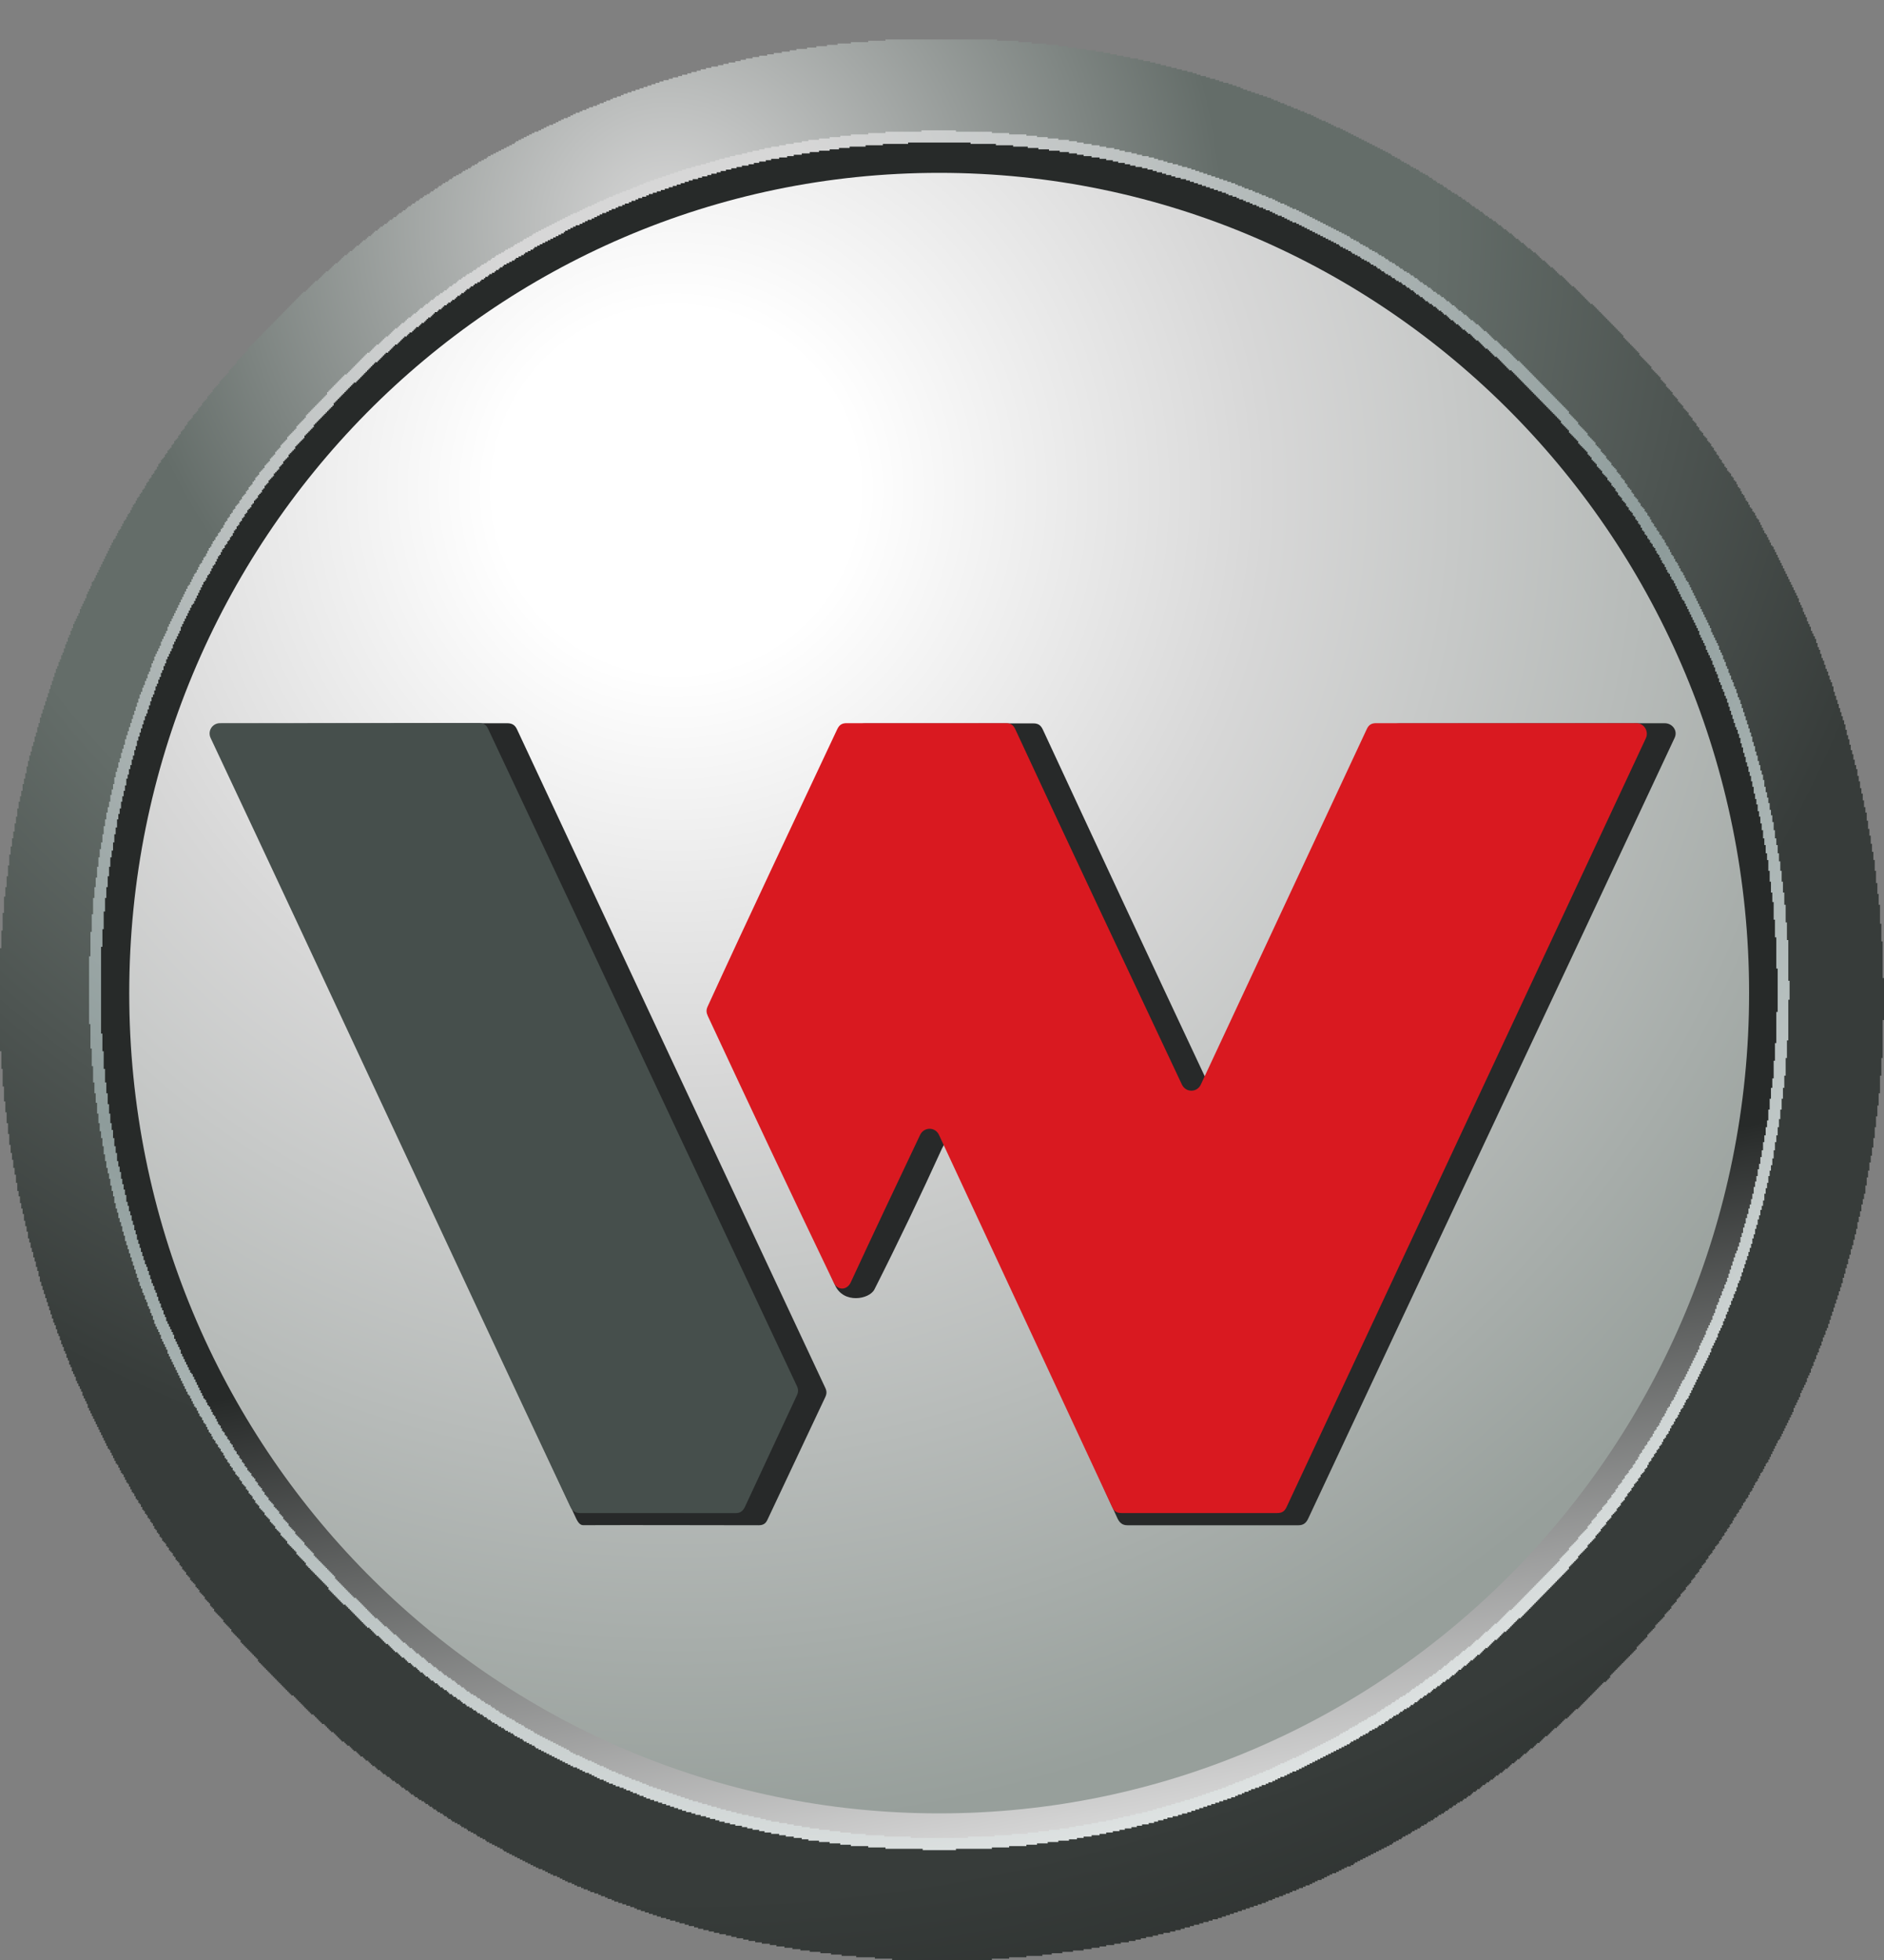 <svg width="25" height="26" viewBox="0 0 25 26" fill="none" xmlns="http://www.w3.org/2000/svg">
<rect x="0" y="0" width="25" height="26" fill="#808080" stroke="none"/>
<path d="M20.164 4.54C24.813 9.002 25.035 16.464 20.659 21.205C16.282 25.947 8.966 26.173 4.317 21.71C-0.333 17.247 -0.554 9.786 3.822 5.045C8.198 0.303 15.514 0.077 20.164 4.54Z" fill="url(#paint0_radial_12_190)"/>
<path d="M11.838 26V25.982H11.609V25.964H11.362V25.946H11.168V25.928H11.027V25.91H10.886V25.892H10.745V25.874H10.621V25.856H10.515V25.838H10.409V25.82H10.303V25.802H10.215V25.784H10.109V25.766H10.021V25.748H9.933V25.73H9.862V25.712H9.774V25.694H9.704V25.676H9.633V25.658H9.545V25.64H9.474V25.622H9.404V25.604H9.333V25.586H9.263V25.568H9.21V25.55H9.139V25.532H9.086V25.514H9.016V25.496H8.963V25.478H8.892V25.46H8.839V25.442H8.769V25.424H8.716V25.406H8.663V25.388H8.61V25.37H8.557V25.352H8.504V25.334H8.451V25.316H8.416V25.298H8.363V25.28H8.31V25.262H8.257V25.244H8.204V25.226H8.151V25.208H8.116V25.19H8.063V25.172H8.028V25.154H7.975V25.136H7.939V25.118H7.886V25.1H7.833V25.082H7.798V25.064H7.745V25.046H7.71V25.028H7.657V25.01H7.622V24.992H7.586V24.974H7.534V24.956H7.498V24.939H7.463V24.921H7.428V24.902H7.392V24.884H7.339V24.866H7.304V24.849H7.269V24.831H7.234V24.812H7.198V24.794H7.145V24.776H7.11V24.759H7.075V24.741H7.04V24.723H7.004V24.705H6.969V24.687H6.934V24.669H6.898V24.651H6.863V24.633H6.828V24.615H6.793V24.597H6.757V24.579H6.722V24.561H6.687V24.543H6.669V24.525H6.634V24.507H6.598V24.489H6.563V24.471H6.528V24.453H6.493V24.435H6.457V24.417H6.44V24.399H6.404V24.381H6.369V24.363H6.334V24.345H6.316V24.327H6.281V24.309H6.246V24.291H6.21V24.273H6.193V24.255H6.157V24.237H6.122V24.219H6.104V24.201H6.069V24.183H6.034V24.165H5.999V24.147H5.981V24.129H5.946V24.111H5.928V24.093H5.893V24.075H5.875V24.057H5.84V24.039H5.805V24.021H5.787V24.003H5.752V23.985H5.734V23.967H5.699V23.949H5.681V23.931H5.646V23.913H5.628V23.895H5.593V23.877H5.558V23.859H5.54V23.841H5.505V23.823H5.487V23.805H5.452V23.787H5.434V23.769H5.416V23.751H5.381V23.733H5.363V23.715H5.328V23.697H5.311V23.679H5.293V23.661H5.258V23.643H5.24V23.625H5.205V23.607H5.187V23.589H5.169V23.571H5.134V23.553H5.116V23.535H5.081V23.517H5.064V23.499H5.046V23.481H5.011V23.463H4.993V23.445H4.975V23.427H4.94V23.409H4.922V23.391H4.905V23.373H4.887V23.355H4.852V23.337H4.834V23.319H4.817V23.301H4.781V23.283H4.764V23.265H4.746V23.247H4.728V23.229H4.693V23.211H4.675V23.193H4.658V23.175H4.64V23.157H4.605V23.139H4.587V23.121H4.57V23.103H4.534V23.085H4.517V23.067H4.499V23.049H4.481V23.031H4.464V23.013H4.446V22.995H4.428V22.977H4.393V22.959H4.375V22.941H4.358V22.923H4.34V22.905H4.323V22.887H4.305V22.869H4.27V22.851H4.252V22.833H4.234V22.815H4.217V22.797H4.199V22.779H4.181V22.761H4.164V22.743H4.128V22.725H4.111V22.707H4.093V22.689H4.076V22.672H4.058V22.654H4.04V22.636H4.023V22.617H4.005V22.599H3.987V22.581H3.97V22.564H3.952V22.546H3.934V22.527H3.917V22.509H3.899V22.491H3.864V22.474H3.846V22.456H3.829V22.438H3.811V22.42H3.793V22.402H3.776V22.384H3.758V22.366H3.74V22.348H3.723V22.33H3.705V22.312H3.687V22.294H3.67V22.276H3.652V22.258H3.634V22.24H3.617V22.222H3.599V22.204H3.582V22.186H3.564V22.168H3.546V22.15H3.529V22.132H3.511V22.114H3.493V22.096H3.476V22.078H3.458V22.06H3.44V22.042H3.423V22.006H3.405V21.988H3.387V21.97H3.37V21.952H3.352V21.934H3.335V21.916H3.317V21.898H3.299V21.88H3.282V21.862H3.264V21.844H3.246V21.826H3.229V21.808H3.211V21.79H3.193V21.754H3.176V21.736H3.158V21.718H3.14V21.7H3.123V21.682H3.105V21.664H3.088V21.646H3.07V21.61H3.052V21.592H3.035V21.574H3.017V21.556H2.999V21.538H2.982V21.52H2.964V21.484H2.946V21.466H2.929V21.448H2.911V21.43H2.893V21.412H2.876V21.394H2.858V21.376H2.841V21.34H2.823V21.322H2.805V21.304H2.788V21.268H2.77V21.25H2.752V21.232H2.735V21.214H2.717V21.178H2.699V21.16H2.682V21.142H2.664V21.124H2.646V21.088H2.629V21.07H2.611V21.052H2.594V21.016H2.576V20.998H2.558V20.98H2.541V20.962H2.523V20.926H2.505V20.908H2.488V20.89H2.47V20.854H2.452V20.836H2.435V20.818H2.417V20.782H2.399V20.764H2.382V20.728H2.364V20.71H2.347V20.692H2.329V20.656H2.311V20.638H2.294V20.602H2.276V20.584H2.258V20.566H2.241V20.53H2.223V20.512H2.205V20.476H2.188V20.458H2.17V20.441H2.152V20.404H2.135V20.387H2.117V20.351H2.1V20.332H2.082V20.297H2.064V20.279H2.047V20.242H2.029V20.207H2.011V20.189H1.994V20.153H1.976V20.135H1.958V20.099H1.941V20.081H1.923V20.045H1.905V20.027H1.888V19.991H1.87V19.955H1.853V19.937H1.835V19.901H1.817V19.883H1.8V19.847H1.782V19.811H1.764V19.793H1.747V19.757H1.729V19.721H1.711V19.685H1.694V19.667H1.676V19.631H1.658V19.595H1.641V19.559H1.623V19.541H1.605V19.505H1.588V19.469H1.57V19.433H1.553V19.415H1.535V19.379H1.517V19.343H1.5V19.307H1.482V19.271H1.464V19.235H1.447V19.217H1.429V19.181H1.411V19.145H1.394V19.109H1.376V19.073H1.359V19.037H1.341V19.001H1.323V18.965H1.306V18.929H1.288V18.893H1.27V18.857H1.253V18.821H1.235V18.785H1.217V18.749H1.2V18.713H1.182V18.677H1.164V18.623H1.147V18.587H1.129V18.551H1.111V18.515H1.094V18.461H1.076V18.425H1.059V18.389H1.041V18.353H1.023V18.317H1.006V18.263H0.988V18.227H0.97V18.191H0.953V18.137H0.935V18.102H0.917V18.047H0.9V18.012H0.882V17.957H0.865V17.922H0.847V17.868H0.829V17.832H0.812V17.778H0.794V17.724H0.776V17.688H0.759V17.634H0.741V17.58H0.723V17.544H0.706V17.49H0.688V17.436H0.67V17.382H0.653V17.328H0.635V17.274H0.618V17.22H0.6V17.166H0.582V17.112H0.565V17.058H0.547V17.004H0.529V16.932H0.512V16.86H0.494V16.806H0.476V16.734H0.459V16.68H0.441V16.608H0.423V16.554H0.406V16.482H0.388V16.428H0.371V16.338H0.353V16.266H0.335V16.194H0.318V16.104H0.3V16.032H0.282V15.96H0.265V15.87H0.247V15.799H0.229V15.691H0.212V15.583H0.194V15.493H0.176V15.385H0.159V15.295H0.141V15.187H0.123V15.043H0.106V14.899H0.088V14.755H0.071V14.611H0.053V14.413H0.035V14.179H0.018V13.945H0V12.578H0.018V12.344H0.035V12.11H0.053V11.894H0.071V11.768H0.088V11.624H0.106V11.48H0.123V11.336H0.141V11.229H0.159V11.121H0.176V11.031H0.194V10.923H0.212V10.833H0.229V10.725H0.247V10.635H0.265V10.563H0.282V10.491H0.3V10.401H0.318V10.329H0.335V10.257H0.353V10.167H0.371V10.095H0.388V10.023H0.406V9.969H0.423V9.897H0.441V9.843H0.459V9.771H0.476V9.717H0.494V9.645H0.512V9.591H0.529V9.519H0.547V9.465H0.565V9.411H0.582V9.357H0.6V9.303H0.618V9.249H0.635V9.195H0.653V9.141H0.67V9.087H0.688V9.033H0.706V8.98H0.723V8.926H0.741V8.872H0.759V8.836H0.776V8.782H0.794V8.746H0.812V8.692H0.829V8.656H0.847V8.602H0.865V8.548H0.882V8.512H0.9V8.458H0.917V8.422H0.935V8.368H0.953V8.332H0.97V8.278H0.988V8.242H1.006V8.206H1.023V8.17H1.041V8.134H1.059V8.08H1.076V8.044H1.094V8.008H1.111V7.972H1.129V7.936H1.147V7.882H1.164V7.846H1.182V7.81H1.2V7.774H1.217V7.72H1.235V7.702H1.253V7.666H1.27V7.63H1.288V7.594H1.306V7.558H1.323V7.522H1.341V7.486H1.359V7.45H1.376V7.414H1.394V7.378H1.411V7.342H1.429V7.306H1.447V7.27H1.464V7.234H1.482V7.198H1.5V7.162H1.517V7.144H1.535V7.108H1.553V7.072H1.57V7.036H1.588V7.018H1.605V6.982H1.623V6.946H1.641V6.91H1.658V6.892H1.676V6.856H1.694V6.82H1.711V6.802H1.729V6.766H1.747V6.731H1.764V6.695H1.782V6.677H1.8V6.641H1.817V6.605H1.835V6.587H1.853V6.551H1.87V6.533H1.888V6.497H1.905V6.479H1.923V6.443H1.941V6.407H1.958V6.389H1.976V6.353H1.994V6.335H2.011V6.299H2.029V6.281H2.047V6.245H2.064V6.227H2.082V6.191H2.1V6.155H2.117V6.137H2.135V6.101H2.152V6.083H2.17V6.065H2.188V6.029H2.205V6.011H2.223V5.975H2.241V5.957H2.258V5.939H2.276V5.903H2.294V5.885H2.311V5.849H2.329V5.831H2.347V5.813H2.364V5.777H2.382V5.759H2.399V5.723H2.417V5.705H2.435V5.687H2.452V5.651H2.47V5.633H2.488V5.597H2.505V5.579H2.523V5.561H2.541V5.543H2.558V5.507H2.576V5.489H2.594V5.471H2.611V5.453H2.629V5.417H2.646V5.399H2.664V5.381H2.682V5.345H2.699V5.327H2.717V5.309H2.735V5.291H2.752V5.255H2.77V5.237H2.788V5.219H2.805V5.201H2.823V5.165H2.841V5.147H2.858V5.129H2.876V5.111H2.893V5.093H2.911V5.057H2.929V5.039H2.946V5.021H2.964V5.003H2.982V4.985H2.999V4.967H3.017V4.949H3.035V4.913H3.052V4.895H3.07V4.877H3.088V4.859H3.105V4.841H3.123V4.823H3.14V4.787H3.158V4.769H3.176V4.751H3.193V4.733H3.211V4.715H3.229V4.697H3.246V4.679H3.264V4.661H3.282V4.625H3.299V4.607H3.317V4.589H3.335V4.571H3.352V4.553H3.37V4.535H3.387V4.517H3.405V4.499H3.423V4.481H3.44V4.463H3.458V4.446H3.476V4.428H3.493V4.41H3.511V4.392H3.529V4.374H3.546V4.356H3.564V4.338H3.582V4.32H3.599V4.302H3.617V4.284H3.634V4.266H3.652V4.248H3.67V4.23H3.687V4.212H3.705V4.194H3.723V4.176H3.74V4.158H3.758V4.14H3.776V4.122H3.793V4.104H3.811V4.086H3.829V4.068H3.846V4.05H3.864V4.032H3.881V4.014H3.899V3.996H3.917V3.978H3.934V3.96H3.952V3.942H3.97V3.924H3.987V3.906H4.005V3.888H4.023V3.87H4.058V3.852H4.076V3.834H4.093V3.816H4.111V3.798H4.128V3.78H4.146V3.762H4.164V3.744H4.181V3.726H4.217V3.708H4.234V3.69H4.252V3.672H4.27V3.654H4.287V3.636H4.305V3.618H4.323V3.6H4.358V3.582H4.375V3.564H4.393V3.546H4.411V3.528H4.428V3.51H4.446V3.492H4.481V3.474H4.499V3.456H4.517V3.438H4.534V3.42H4.552V3.402H4.57V3.384H4.605V3.366H4.622V3.348H4.64V3.33H4.675V3.312H4.693V3.294H4.711V3.276H4.728V3.258H4.764V3.24H4.781V3.222H4.799V3.204H4.817V3.186H4.852V3.168H4.869V3.15H4.887V3.132H4.922V3.114H4.94V3.096H4.958V3.078H4.975V3.06H5.011V3.042H5.028V3.024H5.046V3.006H5.081V2.988H5.099V2.97H5.134V2.952H5.152V2.934H5.169V2.916H5.205V2.898H5.222V2.88H5.258V2.862H5.275V2.844H5.293V2.826H5.328V2.808H5.346V2.79H5.381V2.772H5.399V2.754H5.416V2.736H5.452V2.718H5.469V2.7H5.505V2.682H5.522V2.664H5.558V2.646H5.575V2.628H5.61V2.61H5.628V2.592H5.663V2.574H5.699V2.556H5.716V2.538H5.752V2.52H5.769V2.502H5.805V2.484H5.822V2.466H5.857V2.448H5.875V2.43H5.91V2.412H5.946V2.394H5.963V2.376H5.999V2.358H6.016V2.34H6.052V2.322H6.087V2.304H6.122V2.286H6.14V2.268H6.175V2.25H6.21V2.232H6.246V2.214H6.263V2.196H6.299V2.179H6.334V2.161H6.351V2.143H6.387V2.125H6.422V2.107H6.457V2.089H6.475V2.071H6.51V2.053H6.546V2.035H6.581V2.017H6.616V1.999H6.651V1.981H6.687V1.963H6.722V1.945H6.757V1.927H6.793V1.909H6.828V1.891H6.845V1.873H6.881V1.855H6.916V1.837H6.951V1.819H6.987V1.801H7.022V1.783H7.057V1.765H7.092V1.747H7.145V1.729H7.181V1.711H7.216V1.693H7.251V1.675H7.287V1.657H7.339V1.639H7.375V1.621H7.41V1.603H7.445V1.585H7.481V1.567H7.534V1.549H7.569V1.531H7.604V1.513H7.639V1.495H7.692V1.477H7.728V1.459H7.781V1.441H7.816V1.423H7.869V1.405H7.922V1.387H7.957V1.369H8.01V1.351H8.045V1.333H8.098V1.315H8.133V1.297H8.186V1.279H8.239V1.261H8.275V1.243H8.327V1.225H8.38V1.207H8.433V1.189H8.486V1.171H8.539V1.153H8.592V1.135H8.645V1.117H8.698V1.099H8.751V1.081H8.804V1.063H8.874V1.045H8.927V1.027H8.998V1.009H9.051V0.991H9.121V0.973H9.174V0.955H9.245V0.937H9.298V0.919H9.368V0.901H9.439V0.883H9.527V0.865H9.598V0.847H9.668V0.829H9.757V0.811H9.827V0.793H9.898V0.775H9.986V0.757H10.074V0.739H10.18V0.721H10.268V0.703H10.374V0.685H10.48V0.667H10.568V0.649H10.709V0.631H10.833V0.613H10.974V0.595H11.115V0.577H11.291V0.559H11.521V0.541H11.75V0.523H13.232V0.541H13.514V0.559H13.691V0.577H13.885V0.595H14.044V0.613H14.167V0.631H14.291V0.649H14.414V0.667H14.538V0.685H14.644V0.703H14.732V0.721H14.82V0.739H14.908V0.757H14.996V0.775H15.102V0.793H15.173V0.811H15.261V0.829H15.332V0.847H15.402V0.865H15.473V0.883H15.543V0.901H15.614V0.919H15.684V0.937H15.755V0.955H15.826V0.973H15.879V0.991H15.931V1.009H16.002V1.027H16.055V1.045H16.126V1.063H16.178V1.081H16.232V1.099H16.302V1.117H16.355V1.135H16.408V1.153H16.461V1.171H16.496V1.189H16.549V1.207H16.602V1.225H16.655V1.243H16.708V1.261H16.761V1.279H16.814V1.297H16.867V1.315H16.902V1.333H16.955V1.351H16.99V1.369H17.043V1.387H17.078V1.405H17.131V1.423H17.166V1.441H17.22V1.459H17.255V1.477H17.308V1.495H17.343V1.513H17.396V1.531H17.431V1.549H17.466V1.567H17.502V1.585H17.537V1.603H17.59V1.621H17.625V1.639H17.661V1.657H17.696V1.675H17.731V1.693H17.784V1.711H17.819V1.729H17.855V1.747H17.89V1.765H17.925V1.783H17.96V1.801H17.996V1.819H18.031V1.837H18.066V1.855H18.102V1.873H18.137V1.891H18.172V1.909H18.207V1.927H18.243V1.945H18.278V1.963H18.313V1.981H18.349V1.999H18.384V2.017H18.419V2.035H18.454V2.053H18.472V2.071H18.507V2.089H18.543V2.107H18.578V2.125H18.596V2.143H18.631V2.161H18.666V2.179H18.701V2.196H18.719V2.214H18.754V2.232H18.79V2.25H18.825V2.268H18.843V2.286H18.878V2.304H18.913V2.322H18.948V2.34H18.966V2.358H19.001V2.376H19.019V2.394H19.054V2.412H19.072V2.43H19.107V2.448H19.143V2.466H19.16V2.484H19.195V2.502H19.213V2.52H19.248V2.538H19.266V2.556H19.301V2.574H19.337V2.592H19.354V2.61H19.39V2.628H19.407V2.646H19.442V2.664H19.46V2.682H19.495V2.7H19.513V2.718H19.531V2.736H19.566V2.754H19.584V2.772H19.619V2.79H19.637V2.808H19.672V2.826H19.689V2.844H19.707V2.862H19.742V2.88H19.76V2.898H19.795V2.916H19.813V2.934H19.848V2.952H19.866V2.97H19.884V2.988H19.919V3.006H19.936V3.024H19.954V3.042H19.989V3.06H20.007V3.078H20.025V3.096H20.06V3.114H20.078V3.132H20.095V3.15H20.113V3.168H20.148V3.186H20.166V3.204H20.183V3.222H20.219V3.24H20.236V3.258H20.254V3.276H20.272V3.294H20.307V3.312H20.325V3.33H20.342V3.348H20.378V3.366H20.395V3.384H20.413V3.402H20.43V3.42H20.448V3.438H20.466V3.456H20.501V3.474H20.519V3.492H20.536V3.51H20.554V3.528H20.572V3.546H20.607V3.564H20.625V3.582H20.642V3.6H20.66V3.618H20.677V3.636H20.695V3.654H20.73V3.672H20.748V3.69H20.766V3.708H20.783V3.726H20.801V3.744H20.819V3.762H20.836V3.78H20.854V3.798H20.889V3.816H20.907V3.834H20.924V3.852H20.942V3.87H20.96V3.888H20.977V3.906H20.995V3.924H21.013V3.942H21.03V3.96H21.048V3.978H21.066V3.996H21.083V4.014H21.101V4.032H21.136V4.05H21.154V4.068H21.172V4.086H21.189V4.104H21.207V4.122H21.224V4.14H21.242V4.158H21.26V4.176H21.277V4.194H21.295V4.212H21.313V4.23H21.33V4.248H21.348V4.266H21.366V4.284H21.383V4.302H21.401V4.32H21.419V4.338H21.436V4.356H21.454V4.374H21.471V4.392H21.489V4.41H21.507V4.428H21.524V4.446H21.542V4.481H21.56V4.499H21.577V4.517H21.595V4.535H21.613V4.553H21.63V4.571H21.648V4.589H21.666V4.607H21.683V4.625H21.701V4.643H21.718V4.661H21.736V4.679H21.754V4.715H21.771V4.733H21.789V4.751H21.807V4.769H21.824V4.787H21.842V4.805H21.86V4.823H21.877V4.841H21.895V4.859H21.913V4.895H21.93V4.913H21.948V4.931H21.965V4.949H21.983V4.967H22.001V4.985H22.018V5.003H22.036V5.039H22.054V5.057H22.071V5.075H22.089V5.093H22.107V5.129H22.124V5.147H22.142V5.165H22.16V5.183H22.177V5.201H22.195V5.237H22.212V5.255H22.23V5.273H22.248V5.291H22.265V5.327H22.283V5.345H22.301V5.363H22.318V5.381H22.336V5.417H22.354V5.435H22.371V5.453H22.389V5.471H22.407V5.507H22.424V5.525H22.442V5.543H22.459V5.579H22.477V5.597H22.495V5.615H22.512V5.651H22.53V5.669H22.548V5.705H22.565V5.723H22.583V5.741H22.601V5.777H22.618V5.795H22.636V5.813H22.654V5.849H22.671V5.867H22.689V5.885H22.706V5.921H22.724V5.939H22.742V5.975H22.759V5.993H22.777V6.029H22.795V6.047H22.812V6.083H22.83V6.101H22.848V6.137H22.865V6.155H22.883V6.191H22.901V6.209H22.918V6.245H22.936V6.263H22.953V6.281H22.971V6.317H22.989V6.335H23.006V6.371H23.024V6.389H23.042V6.425H23.059V6.461H23.077V6.479H23.095V6.515H23.112V6.551H23.13V6.569H23.148V6.605H23.165V6.641H23.183V6.659H23.2V6.695H23.218V6.731H23.236V6.748H23.253V6.784H23.271V6.802H23.289V6.838H23.306V6.874H23.324V6.892H23.342V6.928H23.359V6.964H23.377V7H23.395V7.036H23.412V7.072H23.43V7.09H23.447V7.126H23.465V7.162H23.483V7.198H23.5V7.234H23.518V7.252H23.536V7.288H23.553V7.324H23.571V7.36H23.589V7.396H23.606V7.432H23.624V7.468H23.642V7.504H23.659V7.54H23.677V7.576H23.694V7.612H23.712V7.648H23.73V7.684H23.747V7.72H23.765V7.756H23.783V7.792H23.8V7.828H23.818V7.864H23.836V7.9H23.853V7.936H23.871V7.99H23.889V8.026H23.906V8.062H23.924V8.116H23.941V8.152H23.959V8.188H23.977V8.242H23.994V8.278H24.012V8.314H24.03V8.368H24.047V8.404H24.065V8.44H24.083V8.476H24.1V8.53H24.118V8.584H24.136V8.62H24.153V8.674H24.171V8.728H24.188V8.764H24.206V8.818H24.224V8.872H24.241V8.908H24.259V8.962H24.277V9.015H24.294V9.051H24.312V9.105H24.33V9.177H24.347V9.231H24.365V9.285H24.383V9.339H24.4V9.393H24.418V9.447H24.435V9.501H24.453V9.555H24.471V9.609H24.488V9.681H24.506V9.753H24.524V9.807H24.541V9.879H24.559V9.951H24.577V10.005H24.594V10.077H24.612V10.149H24.63V10.203H24.647V10.293H24.665V10.365H24.682V10.455H24.7V10.527H24.718V10.617H24.735V10.707H24.753V10.779H24.771V10.887H24.788V10.995H24.806V11.085H24.824V11.193H24.841V11.3H24.859V11.408H24.877V11.552H24.894V11.714H24.912V11.858H24.929V12.002H24.947V12.254H24.965V12.488H24.982V12.974H25V13.531H24.982V14.035H24.965V14.269H24.947V14.503H24.929V14.665H24.912V14.809H24.894V14.953H24.877V15.097H24.859V15.223H24.841V15.331H24.824V15.421H24.806V15.529H24.788V15.619H24.771V15.726H24.753V15.835H24.735V15.906H24.718V15.978H24.7V16.068H24.682V16.14H24.665V16.212H24.647V16.302H24.63V16.374H24.612V16.446H24.594V16.518H24.577V16.572H24.559V16.644H24.541V16.698H24.524V16.77H24.506V16.824H24.488V16.896H24.471V16.95H24.453V17.022H24.435V17.076H24.418V17.13H24.4V17.184H24.383V17.238H24.365V17.292H24.347V17.346H24.33V17.4H24.312V17.454H24.294V17.508H24.277V17.562H24.259V17.616H24.241V17.652H24.224V17.706H24.206V17.742H24.188V17.796H24.171V17.85H24.153V17.886H24.136V17.94H24.118V17.976H24.1V18.029H24.083V18.066H24.065V18.119H24.047V18.155H24.03V18.209H24.012V18.245H23.994V18.281H23.977V18.335H23.959V18.371H23.941V18.407H23.924V18.443H23.906V18.479H23.889V18.533H23.871V18.569H23.853V18.605H23.836V18.641H23.818V18.677H23.8V18.731H23.783V18.767H23.765V18.803H23.747V18.839H23.73V18.875H23.712V18.911H23.694V18.947H23.677V18.983H23.659V19.019H23.642V19.055H23.624V19.091H23.606V19.109H23.589V19.145H23.571V19.181H23.553V19.217H23.536V19.253H23.518V19.289H23.5V19.325H23.483V19.361H23.465V19.397H23.447V19.415H23.43V19.451H23.412V19.487H23.395V19.523H23.377V19.541H23.359V19.577H23.342V19.613H23.324V19.649H23.306V19.667H23.289V19.703H23.271V19.739H23.253V19.775H23.236V19.793H23.218V19.829H23.2V19.865H23.183V19.883H23.165V19.919H23.148V19.937H23.13V19.973H23.112V20.009H23.095V20.027H23.077V20.063H23.059V20.081H23.042V20.117H23.024V20.135H23.006V20.171H22.989V20.207H22.971V20.224H22.953V20.261H22.936V20.279H22.918V20.314H22.901V20.332H22.883V20.369H22.865V20.387H22.848V20.422H22.83V20.441H22.812V20.476H22.795V20.494H22.777V20.512H22.759V20.548H22.742V20.566H22.724V20.602H22.706V20.62H22.689V20.638H22.671V20.674H22.654V20.692H22.636V20.728H22.618V20.746H22.601V20.764H22.583V20.8H22.565V20.818H22.548V20.854H22.53V20.872H22.512V20.89H22.495V20.926H22.477V20.944H22.459V20.962H22.442V20.998H22.424V21.016H22.407V21.034H22.389V21.052H22.371V21.088H22.354V21.106H22.336V21.124H22.318V21.142H22.301V21.178H22.283V21.196H22.265V21.214H22.248V21.25H22.23V21.268H22.212V21.286H22.195V21.304H22.177V21.34H22.16V21.358H22.142V21.376H22.124V21.394H22.107V21.412H22.089V21.448H22.071V21.466H22.054V21.484H22.036V21.502H22.018V21.52H22.001V21.538H21.983V21.556H21.965V21.592H21.948V21.61H21.93V21.628H21.913V21.646H21.895V21.664H21.877V21.682H21.86V21.718H21.842V21.736H21.824V21.754H21.807V21.772H21.789V21.79H21.771V21.808H21.754V21.826H21.736V21.844H21.718V21.88H21.701V21.898H21.683V21.916H21.666V21.934H21.648V21.952H21.63V21.97H21.613V21.988H21.595V22.006H21.577V22.024H21.56V22.042H21.542V22.06H21.524V22.078H21.507V22.096H21.489V22.114H21.471V22.132H21.454V22.15H21.436V22.168H21.419V22.186H21.401V22.204H21.383V22.222H21.366V22.258H21.348V22.276H21.33V22.294H21.313V22.312H21.277V22.33H21.26V22.348H21.242V22.366H21.224V22.384H21.207V22.402H21.189V22.42H21.172V22.438H21.154V22.456H21.136V22.474H21.119V22.491H21.101V22.509H21.083V22.527H21.066V22.546H21.048V22.564H21.03V22.581H21.013V22.599H20.995V22.617H20.977V22.636H20.96V22.654H20.942V22.672H20.907V22.689H20.889V22.707H20.872V22.725H20.854V22.743H20.836V22.761H20.819V22.779H20.801V22.797H20.766V22.815H20.748V22.833H20.73V22.851H20.713V22.869H20.695V22.887H20.677V22.905H20.66V22.923H20.625V22.941H20.607V22.959H20.589V22.977H20.572V22.995H20.554V23.013H20.536V23.031H20.501V23.049H20.483V23.067H20.466V23.085H20.448V23.103H20.43V23.121H20.395V23.139H20.378V23.157H20.36V23.175H20.342V23.193H20.307V23.211H20.289V23.229H20.272V23.247H20.254V23.265H20.219V23.283H20.201V23.301H20.183V23.319H20.166V23.337H20.131V23.355H20.113V23.373H20.095V23.391H20.06V23.409H20.042V23.427H20.025V23.445H20.007V23.463H19.972V23.481H19.954V23.499H19.936V23.517H19.901V23.535H19.884V23.553H19.848V23.571H19.831V23.589H19.813V23.607H19.778V23.625H19.76V23.643H19.725V23.661H19.707V23.679H19.672V23.697H19.654V23.715H19.637V23.733H19.601V23.751H19.584V23.769H19.548V23.787H19.531V23.805H19.513V23.823H19.478V23.841H19.46V23.859H19.425V23.877H19.407V23.895H19.372V23.913H19.337V23.931H19.319V23.949H19.284V23.967H19.266V23.985H19.231V24.003H19.213V24.021H19.178V24.039H19.16V24.057H19.125V24.075H19.09V24.093H19.072V24.111H19.037V24.129H19.019V24.147H18.984V24.165H18.948V24.183H18.931V24.201H18.896V24.219H18.86V24.237H18.843V24.255H18.807V24.273H18.772V24.291H18.737V24.309H18.719V24.327H18.684V24.345H18.649V24.363H18.613V24.381H18.596V24.399H18.56V24.417H18.525V24.435H18.49V24.453H18.472V24.471H18.437V24.489H18.402V24.507H18.366V24.525H18.331V24.543H18.296V24.561H18.26V24.579H18.225V24.597H18.19V24.615H18.155V24.633H18.119V24.651H18.084V24.669H18.049V24.687H18.013V24.705H17.978V24.723H17.96V24.741H17.925V24.759H17.872V24.776H17.837V24.794H17.802V24.812H17.766V24.831H17.731V24.849H17.678V24.866H17.643V24.884H17.608V24.902H17.572V24.921H17.537V24.939H17.484V24.956H17.449V24.974H17.413V24.992H17.378V25.01H17.325V25.028H17.29V25.046H17.237V25.064H17.202V25.082H17.149V25.1H17.114V25.118H17.061V25.136H17.025V25.154H16.973V25.172H16.919V25.19H16.884V25.208H16.831V25.226H16.796V25.244H16.743V25.262H16.69V25.28H16.637V25.298H16.584V25.316H16.531V25.334H16.479V25.352H16.425V25.37H16.373V25.388H16.32V25.406H16.267V25.424H16.214V25.442H16.161V25.46H16.09V25.478H16.037V25.496H15.967V25.514H15.914V25.532H15.843V25.55H15.79V25.568H15.72V25.586H15.667V25.604H15.596V25.622H15.526V25.64H15.438V25.658H15.367V25.676H15.296V25.694H15.208V25.712H15.138V25.73H15.067V25.748H14.979V25.766H14.873V25.784H14.785V25.802H14.679V25.82H14.591V25.838H14.485V25.856H14.379V25.874H14.238V25.892H14.097V25.91H13.956V25.928H13.832V25.946H13.62V25.964H13.391V25.982H13.162V26H11.838ZM11.997 24.399V24.417H13.091V24.399H13.32V24.381H13.55V24.363H13.726V24.345H13.867V24.327H13.991V24.309H14.132V24.291H14.238V24.273H14.344V24.255H14.45V24.237H14.538V24.219H14.644V24.201H14.732V24.183H14.802V24.165H14.891V24.147H14.961V24.129H15.032V24.111H15.12V24.093H15.191V24.075H15.261V24.057H15.332V24.039H15.385V24.021H15.455V24.003H15.508V23.985H15.579V23.967H15.632V23.949H15.702V23.931H15.755V23.913H15.808V23.895H15.861V23.877H15.914V23.859H15.967V23.841H16.02V23.823H16.073V23.805H16.126V23.787H16.178V23.769H16.232V23.751H16.284V23.733H16.32V23.715H16.373V23.697H16.408V23.679H16.461V23.661H16.514V23.643H16.549V23.625H16.602V23.607H16.637V23.589H16.69V23.571H16.726V23.553H16.778V23.535H16.814V23.517H16.849V23.499H16.884V23.481H16.937V23.463H16.973V23.445H17.008V23.427H17.043V23.409H17.096V23.391H17.131V23.373H17.166V23.355H17.202V23.337H17.237V23.319H17.29V23.301H17.308V23.283H17.343V23.265H17.378V23.247H17.413V23.229H17.449V23.211H17.484V23.193H17.519V23.175H17.555V23.157H17.59V23.139H17.625V23.121H17.661V23.103H17.696V23.085H17.731V23.067H17.766V23.049H17.784V23.031H17.819V23.013H17.855V22.995H17.89V22.977H17.908V22.959H17.943V22.941H17.978V22.923H18.013V22.905H18.031V22.887H18.066V22.869H18.102V22.851H18.137V22.833H18.155V22.815H18.19V22.797H18.225V22.779H18.243V22.761H18.278V22.743H18.296V22.725H18.331V22.707H18.366V22.689H18.384V22.672H18.419V22.654H18.437V22.636H18.472V22.617H18.49V22.599H18.525V22.581H18.56V22.564H18.578V22.546H18.613V22.527H18.631V22.509H18.666V22.491H18.684V22.474H18.719V22.456H18.737V22.438H18.754V22.42H18.79V22.402H18.807V22.384H18.843V22.366H18.86V22.348H18.878V22.33H18.913V22.312H18.931V22.294H18.966V22.276H18.984V22.258H19.001V22.24H19.037V22.222H19.054V22.204H19.09V22.186H19.107V22.168H19.125V22.15H19.16V22.132H19.178V22.114H19.195V22.096H19.213V22.078H19.248V22.06H19.266V22.042H19.284V22.024H19.301V22.006H19.337V21.988H19.354V21.97H19.372V21.952H19.407V21.934H19.425V21.916H19.442V21.898H19.46V21.88H19.495V21.862H19.513V21.844H19.531V21.826H19.548V21.808H19.566V21.79H19.601V21.772H19.619V21.754H19.637V21.736H19.654V21.718H19.672V21.7H19.689V21.682H19.707V21.664H19.742V21.646H19.76V21.628H19.778V21.61H19.795V21.592H19.813V21.574H19.831V21.556H19.866V21.538H19.884V21.52H19.901V21.502H19.919V21.484H19.936V21.466H19.954V21.448H19.972V21.43H19.989V21.412H20.007V21.394H20.025V21.376H20.042V21.358H20.06V21.34H20.078V21.322H20.095V21.304H20.131V21.286H20.148V21.268H20.166V21.25H20.183V21.232H20.201V21.214H20.219V21.196H20.236V21.178H20.254V21.16H20.272V21.142H20.289V21.124H20.307V21.106H20.325V21.088H20.342V21.07H20.36V21.052H20.378V21.034H20.395V21.016H20.413V20.998H20.43V20.98H20.448V20.962H20.466V20.926H20.483V20.908H20.501V20.89H20.519V20.872H20.536V20.854H20.554V20.836H20.572V20.818H20.589V20.8H20.607V20.782H20.625V20.764H20.642V20.746H20.66V20.728H20.677V20.71H20.695V20.692H20.713V20.656H20.73V20.638H20.748V20.62H20.766V20.602H20.783V20.584H20.801V20.566H20.819V20.548H20.836V20.512H20.854V20.494H20.872V20.476H20.889V20.458H20.907V20.441H20.924V20.422H20.942V20.387H20.96V20.369H20.977V20.351H20.995V20.332H21.013V20.314H21.03V20.279H21.048V20.261H21.066V20.242H21.083V20.224H21.101V20.189H21.119V20.171H21.136V20.153H21.154V20.135H21.172V20.099H21.189V20.081H21.207V20.063H21.224V20.027H21.242V20.009H21.26V19.991H21.277V19.973H21.295V19.937H21.313V19.919H21.33V19.901H21.348V19.865H21.366V19.847H21.383V19.829H21.401V19.793H21.419V19.775H21.436V19.739H21.454V19.721H21.471V19.703H21.489V19.667H21.507V19.649H21.524V19.613H21.542V19.595H21.56V19.577H21.577V19.541H21.595V19.523H21.613V19.487H21.63V19.469H21.648V19.433H21.666V19.415H21.683V19.379H21.701V19.361H21.718V19.325H21.736V19.307H21.754V19.271H21.771V19.235H21.789V19.217H21.807V19.181H21.824V19.163H21.842V19.127H21.86V19.109H21.877V19.073H21.895V19.055H21.913V19.019H21.93V18.983H21.948V18.965H21.965V18.929H21.983V18.893H22.001V18.857H22.018V18.839H22.036V18.803H22.054V18.767H22.071V18.731H22.089V18.713H22.107V18.677H22.124V18.641H22.142V18.605H22.16V18.587H22.177V18.551H22.195V18.515H22.212V18.479H22.23V18.443H22.248V18.407H22.265V18.371H22.283V18.335H22.301V18.299H22.318V18.263H22.336V18.245H22.354V18.209H22.371V18.174H22.389V18.137H22.407V18.102H22.424V18.066H22.442V18.029H22.459V17.976H22.477V17.94H22.495V17.904H22.512V17.868H22.53V17.832H22.548V17.778H22.565V17.742H22.583V17.706H22.601V17.67H22.618V17.634H22.636V17.58H22.654V17.544H22.671V17.49H22.689V17.454H22.706V17.4H22.724V17.364H22.742V17.31H22.759V17.274H22.777V17.22H22.795V17.184H22.812V17.13H22.83V17.094H22.848V17.04H22.865V16.986H22.883V16.932H22.901V16.878H22.918V16.824H22.936V16.77H22.953V16.716H22.971V16.662H22.989V16.608H23.006V16.572H23.024V16.5H23.042V16.446H23.059V16.374H23.077V16.32H23.095V16.248H23.112V16.194H23.13V16.122H23.148V16.068H23.165V15.996H23.183V15.924H23.2V15.835H23.218V15.762H23.236V15.691H23.253V15.619H23.271V15.529H23.289V15.457H23.306V15.349H23.324V15.259H23.342V15.151H23.359V15.043H23.377V14.953H23.395V14.827H23.412V14.683H23.43V14.539H23.447V14.395H23.465V14.197H23.483V13.963H23.5V13.604H23.518V12.848H23.5V12.488H23.483V12.254H23.465V12.038H23.447V11.894H23.43V11.768H23.412V11.624H23.395V11.498H23.377V11.39H23.359V11.283H23.342V11.193H23.324V11.085H23.306V10.995H23.289V10.905H23.271V10.833H23.253V10.761H23.236V10.671H23.218V10.599H23.2V10.527H23.183V10.437H23.165V10.383H23.148V10.311H23.13V10.257H23.112V10.185H23.095V10.131H23.077V10.059H23.059V10.005H23.042V9.933H23.024V9.879H23.006V9.825H22.989V9.771H22.971V9.717H22.953V9.663H22.936V9.609H22.918V9.555H22.901V9.501H22.883V9.447H22.865V9.393H22.848V9.357H22.83V9.303H22.812V9.267H22.795V9.213H22.777V9.177H22.759V9.123H22.742V9.087H22.724V9.033H22.706V8.998H22.689V8.944H22.671V8.908H22.654V8.854H22.636V8.818H22.618V8.782H22.601V8.728H22.583V8.692H22.565V8.656H22.548V8.62H22.53V8.584H22.512V8.53H22.495V8.494H22.477V8.458H22.459V8.422H22.442V8.386H22.424V8.35H22.407V8.314H22.389V8.278H22.371V8.242H22.354V8.206H22.336V8.17H22.318V8.134H22.301V8.098H22.283V8.062H22.265V8.026H22.248V7.99H22.23V7.954H22.212V7.918H22.195V7.882H22.177V7.864H22.16V7.828H22.142V7.792H22.124V7.756H22.107V7.738H22.089V7.702H22.071V7.666H22.054V7.648H22.036V7.612H22.018V7.576H22.001V7.54H21.983V7.522H21.965V7.486H21.948V7.45H21.93V7.414H21.913V7.396H21.895V7.36H21.877V7.342H21.86V7.306H21.842V7.288H21.824V7.252H21.807V7.234H21.789V7.198H21.771V7.162H21.754V7.144H21.736V7.108H21.718V7.09H21.701V7.054H21.683V7.036H21.666V7H21.648V6.982H21.63V6.946H21.613V6.928H21.595V6.892H21.577V6.874H21.56V6.838H21.542V6.82H21.524V6.802H21.507V6.766H21.489V6.748H21.471V6.713H21.454V6.695H21.436V6.677H21.419V6.641H21.401V6.623H21.383V6.587H21.366V6.569H21.348V6.551H21.33V6.515H21.313V6.497H21.295V6.479H21.277V6.443H21.26V6.425H21.242V6.407H21.224V6.389H21.207V6.353H21.189V6.335H21.172V6.317H21.154V6.299H21.136V6.263H21.119V6.245H21.101V6.227H21.083V6.209H21.066V6.173H21.048V6.155H21.03V6.137H21.013V6.101H20.995V6.083H20.977V6.065H20.96V6.047H20.942V6.029H20.924V6.011H20.907V5.993H20.889V5.957H20.872V5.939H20.854V5.921H20.836V5.903H20.819V5.885H20.801V5.867H20.783V5.831H20.766V5.813H20.748V5.795H20.73V5.777H20.713V5.759H20.695V5.741H20.677V5.723H20.66V5.687H20.642V5.669H20.625V5.651H20.607V5.633H20.589V5.615H20.572V5.597H20.554V5.579H20.536V5.561H20.519V5.543H20.501V5.525H20.483V5.507H20.466V5.489H20.448V5.471H20.43V5.453H20.413V5.435H20.395V5.417H20.378V5.399H20.36V5.381H20.342V5.363H20.325V5.345H20.307V5.309H20.289V5.291H20.254V5.273H20.236V5.255H20.219V5.237H20.201V5.219H20.183V5.201H20.166V5.183H20.148V5.165H20.131V5.147H20.113V5.129H20.095V5.111H20.078V5.093H20.06V5.075H20.042V5.057H20.025V5.039H20.007V5.021H19.989V5.003H19.972V4.985H19.954V4.967H19.936V4.949H19.919V4.931H19.884V4.913H19.866V4.895H19.848V4.877H19.831V4.859H19.813V4.841H19.795V4.823H19.76V4.805H19.742V4.787H19.725V4.769H19.707V4.751H19.689V4.733H19.672V4.715H19.654V4.697H19.619V4.679H19.601V4.661H19.584V4.643H19.566V4.625H19.548V4.607H19.531V4.589H19.495V4.571H19.478V4.553H19.46V4.535H19.442V4.517H19.407V4.499H19.39V4.481H19.372V4.463H19.337V4.446H19.319V4.428H19.301V4.41H19.284V4.392H19.248V4.374H19.231V4.356H19.213V4.338H19.195V4.32H19.16V4.302H19.143V4.284H19.125V4.266H19.09V4.248H19.072V4.23H19.054V4.212H19.019V4.194H19.001V4.176H18.966V4.158H18.948V4.14H18.931V4.122H18.896V4.104H18.878V4.086H18.843V4.068H18.825V4.05H18.807V4.032H18.772V4.014H18.754V3.996H18.719V3.978H18.701V3.96H18.684V3.942H18.649V3.924H18.631V3.906H18.596V3.888H18.56V3.87H18.543V3.852H18.507V3.834H18.49V3.816H18.454V3.798H18.437V3.78H18.402V3.762H18.384V3.744H18.349V3.726H18.313V3.708H18.296V3.69H18.26V3.672H18.243V3.654H18.207V3.636H18.172V3.618H18.155V3.6H18.119V3.582H18.084V3.564H18.049V3.546H18.031V3.528H17.996V3.51H17.96V3.492H17.943V3.474H17.908V3.456H17.872V3.438H17.837V3.42H17.819V3.402H17.784V3.384H17.749V3.366H17.713V3.348H17.678V3.33H17.643V3.312H17.608V3.294H17.572V3.276H17.537V3.258H17.502V3.24H17.466V3.222H17.449V3.204H17.413V3.186H17.378V3.168H17.343V3.15H17.308V3.132H17.272V3.114H17.237V3.096H17.184V3.078H17.149V3.06H17.114V3.042H17.078V3.024H17.025V3.006H16.99V2.988H16.955V2.97H16.919V2.952H16.884V2.934H16.831V2.916H16.796V2.898H16.761V2.88H16.708V2.862H16.672V2.844H16.62V2.826H16.584V2.808H16.531V2.79H16.496V2.772H16.443V2.754H16.408V2.736H16.355V2.718H16.302V2.7H16.267V2.682H16.214V2.664H16.161V2.646H16.108V2.628H16.055V2.61H16.002V2.592H15.949V2.574H15.896V2.556H15.843V2.538H15.79V2.52H15.738V2.502H15.667V2.484H15.614V2.466H15.543V2.448H15.491V2.43H15.42V2.412H15.367V2.394H15.296V2.376H15.243V2.358H15.155V2.34H15.085V2.322H15.014V2.304H14.926V2.286H14.855V2.268H14.785V2.25H14.697V2.232H14.608V2.214H14.502V2.196H14.397V2.179H14.308V2.161H14.203V2.143H14.079V2.125H13.938V2.107H13.814V2.089H13.673V2.071H13.479V2.053H13.232V2.035H12.915V2.017H12.085V2.035H11.75V2.053H11.521V2.071H11.327V2.089H11.186V2.107H11.044V2.125H10.903V2.143H10.78V2.161H10.692V2.179H10.586V2.196H10.498V2.214H10.392V2.232H10.286V2.25H10.215V2.268H10.145V2.286H10.056V2.304H9.986V2.322H9.915V2.34H9.827V2.358H9.757V2.376H9.686V2.394H9.633V2.412H9.562V2.43H9.51V2.448H9.439V2.466H9.386V2.484H9.315V2.502H9.263V2.52H9.192V2.538H9.139V2.556H9.104V2.574H9.051V2.592H8.998V2.61H8.945V2.628H8.892V2.646H8.839V2.664H8.786V2.682H8.733V2.7H8.68V2.718H8.645V2.736H8.592V2.754H8.557V2.772H8.504V2.79H8.451V2.808H8.416V2.826H8.363V2.844H8.327V2.862H8.275V2.88H8.239V2.898H8.186V2.916H8.151V2.934H8.116V2.952H8.08V2.97H8.028V2.988H7.992V3.006H7.957V3.024H7.922V3.042H7.886V3.06H7.833V3.078H7.798V3.096H7.763V3.114H7.728V3.132H7.692V3.15H7.657V3.168H7.622V3.186H7.586V3.204H7.551V3.222H7.516V3.24H7.481V3.258H7.445V3.276H7.41V3.294H7.375V3.312H7.339V3.33H7.304V3.348H7.269V3.366H7.234V3.384H7.216V3.402H7.181V3.42H7.145V3.438H7.11V3.456H7.092V3.474H7.057V3.492H7.022V3.51H6.987V3.528H6.969V3.546H6.934V3.564H6.898V3.582H6.881V3.6H6.845V3.618H6.81V3.636H6.775V3.654H6.757V3.672H6.722V3.69H6.704V3.708H6.669V3.726H6.651V3.744H6.616V3.762H6.581V3.78H6.563V3.798H6.528V3.816H6.51V3.834H6.475V3.852H6.457V3.87H6.422V3.888H6.387V3.906H6.369V3.924H6.334V3.942H6.316V3.96H6.281V3.978H6.263V3.996H6.246V4.014H6.21V4.032H6.193V4.05H6.157V4.068H6.14V4.086H6.122V4.104H6.087V4.122H6.069V4.14H6.034V4.158H6.016V4.176H5.999V4.194H5.963V4.212H5.946V4.23H5.91V4.248H5.893V4.266H5.875V4.284H5.84V4.302H5.822V4.32H5.805V4.338H5.787V4.356H5.752V4.374H5.734V4.392H5.716V4.41H5.699V4.428H5.663V4.446H5.646V4.463H5.628V4.481H5.593V4.499H5.575V4.517H5.558V4.535H5.54V4.553H5.505V4.571H5.487V4.589H5.469V4.607H5.452V4.625H5.434V4.643H5.399V4.661H5.381V4.679H5.363V4.697H5.346V4.715H5.328V4.733H5.311V4.751H5.275V4.769H5.258V4.787H5.24V4.805H5.222V4.823H5.205V4.841H5.187V4.859H5.169V4.877H5.134V4.895H5.116V4.913H5.099V4.931H5.081V4.949H5.064V4.967H5.046V4.985H5.028V5.003H5.011V5.021H4.993V5.039H4.975V5.057H4.958V5.075H4.94V5.093H4.905V5.111H4.887V5.129H4.869V5.147H4.852V5.165H4.834V5.183H4.817V5.201H4.799V5.219H4.781V5.237H4.764V5.255H4.746V5.273H4.728V5.291H4.711V5.309H4.693V5.327H4.675V5.345H4.658V5.363H4.64V5.381H4.622V5.399H4.605V5.417H4.587V5.435H4.57V5.453H4.552V5.471H4.534V5.489H4.517V5.507H4.499V5.525H4.481V5.543H4.464V5.579H4.446V5.597H4.428V5.615H4.411V5.633H4.393V5.651H4.375V5.669H4.358V5.687H4.34V5.705H4.323V5.723H4.305V5.741H4.287V5.759H4.27V5.777H4.252V5.813H4.234V5.831H4.217V5.849H4.199V5.867H4.181V5.885H4.164V5.903H4.146V5.939H4.128V5.957H4.111V5.975H4.093V5.993H4.076V6.011H4.058V6.029H4.04V6.047H4.023V6.083H4.005V6.101H3.987V6.119H3.97V6.137H3.952V6.173H3.934V6.191H3.917V6.209H3.899V6.227H3.881V6.263H3.864V6.281H3.846V6.299H3.829V6.317H3.811V6.353H3.793V6.371H3.776V6.389H3.758V6.407H3.74V6.443H3.723V6.461H3.705V6.479H3.687V6.515H3.67V6.533H3.652V6.551H3.634V6.587H3.617V6.605H3.599V6.623H3.582V6.659H3.564V6.677H3.546V6.713H3.529V6.731H3.511V6.748H3.493V6.784H3.476V6.802H3.458V6.838H3.44V6.856H3.423V6.874H3.405V6.91H3.387V6.928H3.37V6.964H3.352V6.982H3.335V7.018H3.317V7.036H3.299V7.072H3.282V7.09H3.264V7.126H3.246V7.144H3.229V7.18H3.211V7.216H3.193V7.234H3.176V7.27H3.158V7.288H3.14V7.324H3.123V7.342H3.105V7.378H3.088V7.396H3.07V7.432H3.052V7.468H3.035V7.504H3.017V7.522H2.999V7.558H2.982V7.594H2.964V7.612H2.946V7.648H2.929V7.684H2.911V7.72H2.893V7.738H2.876V7.774H2.858V7.81H2.841V7.846H2.823V7.864H2.805V7.9H2.788V7.936H2.77V7.972H2.752V8.008H2.735V8.044H2.717V8.08H2.699V8.116H2.682V8.152H2.664V8.188H2.646V8.224H2.629V8.26H2.611V8.296H2.594V8.314H2.576V8.35H2.558V8.404H2.541V8.44H2.523V8.476H2.505V8.512H2.488V8.548H2.47V8.602H2.452V8.638H2.435V8.674H2.417V8.71H2.399V8.746H2.382V8.8H2.364V8.836H2.347V8.872H2.329V8.908H2.311V8.962H2.294V9.015H2.276V9.051H2.258V9.105H2.241V9.141H2.223V9.195H2.205V9.231H2.188V9.285H2.17V9.321H2.152V9.375H2.135V9.429H2.117V9.465H2.1V9.519H2.082V9.573H2.064V9.627H2.047V9.681H2.029V9.735H2.011V9.789H1.994V9.843H1.976V9.897H1.958V9.951H1.941V10.023H1.923V10.095H1.905V10.149H1.888V10.221H1.87V10.275H1.853V10.347H1.835V10.401H1.817V10.473H1.8V10.545H1.782V10.635H1.764V10.707H1.747V10.779H1.729V10.851H1.711V10.941H1.694V11.031H1.676V11.121H1.658V11.229H1.641V11.319H1.623V11.426H1.605V11.534H1.588V11.66H1.57V11.804H1.553V11.948H1.535V12.092H1.517V12.326H1.5V12.56H1.482V13.1H1.464V13.352H1.482V13.873H1.5V14.125H1.517V14.341H1.535V14.485H1.553V14.629H1.57V14.791H1.588V14.899H1.605V15.007H1.623V15.115H1.641V15.223H1.658V15.331H1.676V15.421H1.694V15.493H1.711V15.583H1.729V15.655H1.747V15.745H1.764V15.816H1.782V15.906H1.8V15.96H1.817V16.032H1.835V16.104H1.853V16.158H1.87V16.23H1.888V16.302H1.905V16.356H1.923V16.428H1.941V16.482H1.958V16.536H1.976V16.59H1.994V16.644H2.011V16.698H2.029V16.752H2.047V16.806H2.064V16.86H2.082V16.914H2.1V16.968H2.117V17.022H2.135V17.058H2.152V17.112H2.17V17.166H2.188V17.202H2.205V17.256H2.223V17.31H2.241V17.346H2.258V17.4H2.276V17.436H2.294V17.49H2.311V17.526H2.329V17.562H2.347V17.598H2.364V17.652H2.382V17.688H2.399V17.724H2.417V17.778H2.435V17.814H2.452V17.85H2.47V17.886H2.488V17.94H2.505V17.976H2.523V18.012H2.541V18.047H2.558V18.084H2.576V18.119H2.594V18.155H2.611V18.191H2.629V18.227H2.646V18.263H2.664V18.299H2.682V18.335H2.699V18.371H2.717V18.407H2.735V18.443H2.752V18.461H2.77V18.497H2.788V18.533H2.805V18.569H2.823V18.605H2.841V18.623H2.858V18.659H2.876V18.695H2.893V18.731H2.911V18.767H2.929V18.803H2.946V18.821H2.964V18.857H2.982V18.893H2.999V18.911H3.017V18.947H3.035V18.965H3.052V19.001H3.07V19.037H3.088V19.055H3.105V19.091H3.123V19.127H3.14V19.145H3.158V19.181H3.176V19.199H3.193V19.235H3.211V19.271H3.229V19.289H3.246V19.325H3.264V19.343H3.282V19.379H3.299V19.397H3.317V19.433H3.335V19.451H3.352V19.469H3.37V19.505H3.387V19.523H3.405V19.559H3.423V19.577H3.44V19.613H3.458V19.631H3.476V19.667H3.493V19.685H3.511V19.721H3.529V19.739H3.546V19.757H3.564V19.793H3.582V19.811H3.599V19.829H3.617V19.865H3.634V19.883H3.652V19.901H3.67V19.937H3.687V19.955H3.705V19.973H3.723V20.009H3.74V20.027H3.758V20.045H3.776V20.081H3.793V20.099H3.811V20.117H3.829V20.135H3.846V20.171H3.864V20.189H3.881V20.207H3.899V20.224H3.917V20.261H3.934V20.279H3.952V20.297H3.97V20.314H3.987V20.332H4.005V20.369H4.023V20.387H4.04V20.404H4.058V20.422H4.076V20.458H4.093V20.476H4.111V20.494H4.128V20.512H4.146V20.53H4.164V20.548H4.181V20.566H4.199V20.602H4.217V20.62H4.234V20.638H4.252V20.656H4.27V20.674H4.287V20.692H4.305V20.71H4.323V20.728H4.34V20.746H4.358V20.782H4.375V20.8H4.393V20.818H4.411V20.836H4.428V20.854H4.446V20.872H4.464V20.89H4.481V20.908H4.499V20.926H4.517V20.944H4.534V20.962H4.552V20.98H4.57V20.998H4.587V21.016H4.605V21.034H4.622V21.052H4.64V21.07H4.658V21.088H4.675V21.106H4.693V21.124H4.711V21.142H4.728V21.16H4.746V21.178H4.764V21.196H4.781V21.214H4.799V21.232H4.817V21.25H4.834V21.268H4.852V21.286H4.869V21.304H4.887V21.322H4.905V21.34H4.922V21.358H4.94V21.376H4.958V21.394H4.975V21.412H4.993V21.43H5.011V21.448H5.046V21.466H5.064V21.484H5.081V21.502H5.099V21.52H5.116V21.538H5.134V21.556H5.152V21.574H5.169V21.592H5.187V21.61H5.205V21.628H5.24V21.646H5.258V21.664H5.275V21.682H5.293V21.7H5.311V21.718H5.328V21.736H5.363V21.754H5.381V21.772H5.399V21.79H5.416V21.808H5.434V21.826H5.469V21.844H5.487V21.862H5.505V21.88H5.522V21.898H5.54V21.916H5.575V21.934H5.593V21.952H5.61V21.97H5.628V21.988H5.663V22.006H5.681V22.024H5.699V22.042H5.734V22.06H5.752V22.078H5.769V22.096H5.787V22.114H5.822V22.132H5.84V22.15H5.857V22.168H5.893V22.186H5.91V22.204H5.928V22.222H5.963V22.24H5.981V22.258H5.999V22.276H6.034V22.294H6.052V22.312H6.087V22.33H6.104V22.348H6.122V22.366H6.157V22.384H6.175V22.402H6.21V22.42H6.228V22.438H6.263V22.456H6.281V22.474H6.299V22.491H6.334V22.509H6.351V22.527H6.387V22.546H6.404V22.564H6.44V22.581H6.457V22.599H6.493V22.617H6.528V22.636H6.546V22.654H6.581V22.672H6.598V22.689H6.634V22.707H6.669V22.725H6.687V22.743H6.722V22.761H6.74V22.779H6.775V22.797H6.793V22.815H6.828V22.833H6.863V22.851H6.898V22.869H6.916V22.887H6.951V22.905H6.987V22.923H7.022V22.941H7.04V22.959H7.075V22.977H7.11V22.995H7.145V23.013H7.163V23.031H7.198V23.049H7.234V23.067H7.269V23.085H7.287V23.103H7.322V23.121H7.357V23.139H7.392V23.157H7.428V23.175H7.463V23.193H7.498V23.211H7.534V23.229H7.569V23.247H7.604V23.265H7.639V23.283H7.675V23.301H7.71V23.319H7.745V23.337H7.781V23.355H7.833V23.373H7.869V23.391H7.904V23.409H7.939V23.427H7.975V23.445H8.028V23.463H8.063V23.481H8.098V23.499H8.133V23.517H8.169V23.535H8.222V23.553H8.257V23.571H8.31V23.589H8.345V23.607H8.398V23.625H8.433V23.643H8.486V23.661H8.539V23.679H8.574V23.697H8.627V23.715H8.663V23.733H8.716V23.751H8.769V23.769H8.821V23.787H8.874V23.805H8.927V23.823H8.963V23.841H9.016V23.859H9.068V23.877H9.121V23.895H9.174V23.913H9.245V23.931H9.298V23.949H9.368V23.967H9.421V23.985H9.474V24.003H9.545V24.021H9.598V24.039H9.668V24.057H9.739V24.075H9.809V24.093H9.88V24.111H9.951V24.129H10.039V24.147H10.109V24.165H10.18V24.183H10.268V24.201H10.356V24.219H10.462V24.237H10.55V24.255H10.639V24.273H10.745V24.291H10.868V24.309H11.009V24.327H11.133V24.345H11.274V24.363H11.468V24.381H11.662V24.399" fill="url(#paint1_radial_12_190)"/>
<path d="M4.863 5.48C2.918 7.45 1.715 10.169 1.715 13.175C1.715 16.179 2.918 18.898 4.863 20.868C6.808 22.836 9.494 24.055 12.463 24.055C15.431 24.055 18.117 22.836 20.062 20.868C22.007 18.898 23.21 16.179 23.21 13.175C23.21 10.169 22.007 7.45 20.062 5.48C18.117 3.511 15.431 2.293 12.463 2.293C9.494 2.293 6.808 3.511 4.863 5.48ZM1.303 13.175C1.303 6.933 6.299 1.875 12.463 1.875C18.626 1.875 23.623 6.933 23.623 13.175C23.623 19.414 18.626 24.473 12.463 24.473C6.299 24.473 1.303 19.414 1.303 13.175Z" fill="url(#paint2_linear_12_190)"/>
<path d="M12.244 24.543V24.525H11.75V24.507H11.521V24.489H11.291V24.471H11.15V24.453H11.009V24.435H10.868V24.417H10.727V24.399H10.639V24.381H10.533V24.363H10.427V24.345H10.339V24.327H10.233V24.309H10.145V24.291H10.074V24.273H9.986V24.255H9.915V24.237H9.845V24.219H9.757V24.201H9.686V24.183H9.615V24.165H9.545V24.147H9.492V24.129H9.421V24.111H9.368V24.093H9.298V24.075H9.227V24.057H9.174V24.039H9.104V24.021H9.051V24.003H8.998V23.985H8.945V23.967H8.892V23.949H8.839V23.931H8.786V23.913H8.733V23.895H8.68V23.877H8.627V23.859H8.575V23.841H8.539V23.823H8.486V23.805H8.451V23.787H8.398V23.769H8.363V23.751H8.31V23.733H8.275V23.715H8.222V23.697H8.169V23.679H8.133V23.661H8.081V23.643H8.045V23.625H8.01V23.607H7.957V23.589H7.922V23.571H7.886V23.553H7.851V23.535H7.816V23.517H7.763V23.499H7.728V23.481H7.692V23.463H7.657V23.445H7.604V23.427H7.569V23.409H7.534V23.391H7.498V23.373H7.463V23.355H7.428V23.337H7.392V23.319H7.357V23.301H7.322V23.283H7.287V23.265H7.251V23.247H7.216V23.229H7.181V23.211H7.145V23.193H7.11V23.175H7.093V23.157H7.057V23.139H7.022V23.121H6.987V23.103H6.951V23.085H6.934V23.067H6.898V23.049H6.863V23.031H6.828V23.013H6.81V22.995H6.775V22.977H6.74V22.959H6.704V22.941H6.687V22.923H6.651V22.905H6.616V22.887H6.598V22.869H6.563V22.851H6.528V22.833H6.51V22.815H6.475V22.797H6.457V22.779H6.422V22.761H6.404V22.744H6.369V22.726H6.334V22.707H6.316V22.689H6.281V22.672H6.263V22.654H6.228V22.636H6.193V22.617H6.175V22.599H6.14V22.581H6.122V22.564H6.104V22.546H6.069V22.528H6.052V22.51H6.016V22.492H5.999V22.474H5.963V22.456H5.946V22.438H5.928V22.42H5.893V22.402H5.875V22.384H5.84V22.366H5.822V22.348H5.805V22.33H5.769V22.312H5.752V22.294H5.716V22.276H5.699V22.258H5.681V22.24H5.646V22.222H5.628V22.204H5.611V22.186H5.575V22.168H5.558V22.15H5.54V22.132H5.522V22.114H5.487V22.096H5.469V22.078H5.452V22.06H5.416V22.042H5.399V22.024H5.381V22.006H5.364V21.988H5.328V21.97H5.311V21.952H5.293V21.934H5.275V21.916H5.24V21.898H5.222V21.88H5.205V21.862H5.187V21.844H5.169V21.826H5.152V21.808H5.117V21.79H5.099V21.772H5.081V21.754H5.064V21.736H5.046V21.718H5.028V21.7H4.993V21.682H4.975V21.664H4.958V21.646H4.94V21.628H4.922V21.61H4.905V21.592H4.87V21.574H4.852V21.556H4.834V21.538H4.817V21.52H4.799V21.502H4.781V21.484H4.764V21.466H4.746V21.448H4.728V21.43H4.711V21.412H4.693V21.394H4.675V21.376H4.658V21.358H4.64V21.34H4.622V21.322H4.605V21.304H4.587V21.286H4.552V21.268H4.534V21.25H4.517V21.232H4.499V21.214H4.481V21.196H4.464V21.178H4.446V21.16H4.428V21.142H4.411V21.124H4.393V21.106H4.375V21.088H4.358V21.052H4.34V21.034H4.323V21.016H4.305V20.998H4.287V20.98H4.27V20.962H4.252V20.944H4.234V20.926H4.217V20.908H4.199V20.89H4.181V20.872H4.164V20.854H4.146V20.836H4.128V20.818H4.111V20.8H4.093V20.782H4.076V20.764H4.058V20.728H4.04V20.71H4.023V20.692H4.005V20.674H3.987V20.656H3.97V20.638H3.952V20.62H3.934V20.584H3.917V20.566H3.899V20.548H3.881V20.53H3.864V20.512H3.846V20.494H3.829V20.477H3.811V20.441H3.793V20.422H3.776V20.404H3.758V20.387H3.74V20.369H3.723V20.332H3.705V20.314H3.687V20.297H3.67V20.279H3.652V20.243H3.634V20.225H3.617V20.207H3.599V20.189H3.582V20.153H3.564V20.135H3.546V20.117H3.529V20.099H3.511V20.063H3.493V20.045H3.476V20.027H3.458V20.009H3.44V19.973H3.423V19.955H3.405V19.937H3.387V19.901H3.37V19.883H3.352V19.847H3.335V19.829H3.317V19.811H3.299V19.775H3.282V19.757H3.264V19.721H3.246V19.703H3.229V19.685H3.211V19.649H3.193V19.631H3.176V19.595H3.158V19.577H3.14V19.559H3.123V19.523H3.105V19.505H3.088V19.469H3.07V19.451H3.052V19.415H3.035V19.397H3.017V19.361H2.999V19.343H2.982V19.307H2.964V19.271H2.946V19.253H2.929V19.217H2.911V19.199H2.893V19.163H2.876V19.145H2.858V19.109H2.841V19.091H2.823V19.055H2.805V19.019H2.788V19.001H2.77V18.965H2.752V18.929H2.735V18.893H2.717V18.875H2.699V18.839H2.682V18.803H2.664V18.785H2.646V18.749H2.629V18.713H2.611V18.677H2.594V18.659H2.576V18.623H2.558V18.587H2.541V18.551H2.523V18.515H2.505V18.497H2.488V18.461H2.47V18.425H2.452V18.389H2.435V18.353H2.417V18.317H2.399V18.281H2.382V18.245H2.364V18.209H2.347V18.174H2.329V18.137H2.311V18.102H2.294V18.066H2.276V18.029H2.258V17.994H2.241V17.958H2.223V17.904H2.205V17.868H2.188V17.832H2.17V17.796H2.152V17.76H2.135V17.706H2.117V17.67H2.1V17.634H2.082V17.598H2.064V17.562H2.047V17.508H2.029V17.454H2.011V17.418H1.994V17.364H1.976V17.328H1.958V17.274H1.941V17.238H1.923V17.184H1.905V17.148H1.888V17.094H1.87V17.058H1.853V17.004H1.835V16.95H1.817V16.896H1.8V16.842H1.782V16.788H1.764V16.734H1.747V16.68H1.729V16.626H1.711V16.572H1.694V16.518H1.676V16.464H1.658V16.392H1.641V16.338H1.623V16.266H1.606V16.212H1.588V16.158H1.57V16.086H1.553V16.032H1.535V15.96H1.517V15.87H1.5V15.799H1.482V15.727H1.464V15.637H1.447V15.565H1.429V15.493H1.411V15.403H1.394V15.313H1.376V15.205H1.359V15.097H1.341V15.007H1.323V14.899H1.306V14.773H1.288V14.629H1.27V14.503H1.253V14.359H1.235V14.143H1.217V13.909H1.2V13.585H1.182V12.686H1.2V12.362H1.217V12.128H1.235V11.912H1.253V11.768H1.27V11.642H1.288V11.498H1.306V11.373H1.323V11.264H1.341V11.175H1.359V11.067H1.376V10.959H1.394V10.869H1.411V10.779H1.429V10.707H1.447V10.635H1.464V10.545H1.482V10.473H1.5V10.401H1.517V10.311H1.535V10.239H1.553V10.185H1.57V10.113H1.588V10.059H1.606V9.987H1.623V9.933H1.641V9.879H1.658V9.807H1.676V9.753H1.694V9.699H1.711V9.645H1.729V9.591H1.747V9.537H1.764V9.483H1.782V9.429H1.8V9.375H1.817V9.321H1.835V9.267H1.853V9.213H1.87V9.177H1.888V9.123H1.905V9.087H1.923V9.034H1.941V8.998H1.958V8.944H1.976V8.908H1.994V8.854H2.011V8.8H2.029V8.764H2.047V8.71H2.064V8.674H2.082V8.638H2.1V8.602H2.117V8.566H2.135V8.512H2.152V8.476H2.17V8.44H2.188V8.404H2.205V8.368H2.223V8.314H2.241V8.278H2.258V8.242H2.276V8.206H2.294V8.17H2.311V8.134H2.329V8.098H2.347V8.062H2.364V8.026H2.382V7.99H2.399V7.954H2.417V7.918H2.435V7.882H2.452V7.846H2.47V7.81H2.488V7.774H2.505V7.756H2.523V7.72H2.541V7.684H2.558V7.648H2.576V7.612H2.594V7.594H2.611V7.558H2.629V7.522H2.646V7.486H2.664V7.468H2.682V7.432H2.699V7.396H2.717V7.378H2.735V7.342H2.752V7.306H2.77V7.27H2.788V7.252H2.805V7.216H2.823V7.18H2.841V7.162H2.858V7.126H2.876V7.108H2.893V7.072H2.911V7.054H2.929V7.018H2.946V7H2.964V6.964H2.982V6.928H2.999V6.91H3.017V6.874H3.035V6.856H3.052V6.82H3.07V6.802H3.088V6.766H3.105V6.749H3.123V6.713H3.14V6.695H3.158V6.677H3.176V6.641H3.193V6.623H3.211V6.587H3.229V6.569H3.246V6.551H3.264V6.515H3.282V6.497H3.299V6.461H3.317V6.443H3.335V6.425H3.352V6.389H3.37V6.371H3.387V6.335H3.405V6.317H3.423V6.299H3.44V6.263H3.458V6.245H3.476V6.227H3.493V6.209H3.511V6.173H3.529V6.155H3.546V6.137H3.564V6.119H3.582V6.083H3.599V6.065H3.617V6.047H3.634V6.029H3.652V5.993H3.67V5.975H3.687V5.957H3.705V5.939H3.723V5.903H3.74V5.885H3.758V5.867H3.776V5.849H3.793V5.831H3.811V5.795H3.829V5.777H3.846V5.759H3.864V5.741H3.881V5.723H3.899V5.705H3.917V5.687H3.934V5.651H3.952V5.633H3.97V5.615H3.987V5.597H4.005V5.579H4.023V5.561H4.04V5.543H4.058V5.507H4.076V5.489H4.093V5.471H4.111V5.453H4.128V5.435H4.146V5.417H4.164V5.399H4.181V5.381H4.199V5.363H4.217V5.345H4.234V5.327H4.252V5.309H4.27V5.291H4.287V5.273H4.305V5.255H4.323V5.237H4.34V5.201H4.358V5.183H4.375V5.165H4.393V5.147H4.411V5.129H4.428V5.111H4.446V5.093H4.464V5.075H4.481V5.057H4.499V5.039H4.517V5.021H4.534V5.003H4.552V4.985H4.57V4.967H4.605V4.949H4.622V4.931H4.64V4.913H4.658V4.895H4.675V4.877H4.693V4.859H4.711V4.841H4.728V4.823H4.746V4.805H4.764V4.787H4.781V4.769H4.799V4.751H4.817V4.733H4.834V4.715H4.852V4.697H4.87V4.679H4.905V4.661H4.922V4.643H4.94V4.625H4.958V4.607H4.975V4.589H4.993V4.571H5.028V4.553H5.046V4.535H5.064V4.517H5.081V4.5H5.099V4.482H5.117V4.464H5.152V4.446H5.169V4.428H5.187V4.41H5.205V4.392H5.222V4.374H5.24V4.356H5.275V4.338H5.293V4.32H5.311V4.302H5.328V4.284H5.364V4.266H5.381V4.248H5.399V4.23H5.416V4.212H5.452V4.194H5.469V4.176H5.487V4.158H5.522V4.14H5.54V4.122H5.558V4.104H5.575V4.086H5.611V4.068H5.628V4.05H5.646V4.032H5.681V4.014H5.699V3.996H5.716V3.978H5.752V3.96H5.769V3.942H5.787V3.924H5.822V3.906H5.84V3.888H5.875V3.87H5.893V3.852H5.928V3.834H5.946V3.816H5.963V3.798H5.999V3.78H6.016V3.762H6.052V3.744H6.069V3.726H6.087V3.708H6.122V3.69H6.14V3.672H6.175V3.654H6.193V3.636H6.228V3.618H6.263V3.6H6.281V3.582H6.316V3.564H6.334V3.546H6.369V3.528H6.387V3.51H6.422V3.492H6.457V3.474H6.475V3.456H6.51V3.438H6.528V3.42H6.563V3.402H6.581V3.384H6.616V3.366H6.651V3.348H6.687V3.33H6.704V3.312H6.74V3.294H6.775V3.276H6.81V3.258H6.828V3.24H6.863V3.222H6.898V3.204H6.934V3.186H6.951V3.168H6.987V3.15H7.022V3.132H7.057V3.114H7.075V3.096H7.11V3.078H7.145V3.06H7.181V3.042H7.216V3.024H7.251V3.006H7.287V2.988H7.322V2.97H7.357V2.952H7.392V2.934H7.428V2.916H7.463V2.898H7.498V2.88H7.534V2.862H7.569V2.844H7.604V2.826H7.657V2.808H7.692V2.79H7.728V2.772H7.763V2.754H7.798V2.736H7.851V2.718H7.886V2.7H7.922V2.682H7.957V2.664H8.01V2.646H8.045V2.628H8.081V2.61H8.133V2.592H8.169V2.574H8.222V2.556H8.257V2.538H8.31V2.52H8.363V2.502H8.398V2.484H8.451V2.466H8.486V2.448H8.539V2.43H8.575V2.412H8.627V2.394H8.68V2.376H8.733V2.358H8.786V2.34H8.839V2.322H8.892V2.304H8.945V2.286H8.998V2.268H9.051V2.25H9.104V2.232H9.174V2.215H9.227V2.197H9.298V2.179H9.368V2.161H9.421V2.143H9.492V2.125H9.545V2.107H9.615V2.089H9.686V2.071H9.757V2.053H9.845V2.035H9.915V2.017H9.986V1.999H10.074V1.981H10.145V1.963H10.233V1.945H10.339V1.927H10.427V1.909H10.533V1.891H10.639V1.873H10.727V1.855H10.868V1.837H11.009V1.819H11.15V1.801H11.291V1.783H11.521V1.765H11.75V1.747H12.227V1.729H12.685V1.747H13.162V1.765H13.391V1.783H13.62V1.801H13.761V1.819H13.903V1.837H14.044V1.855H14.185V1.873H14.291V1.891H14.379V1.909H14.485V1.927H14.591V1.945H14.679V1.963H14.785V1.981H14.855V1.999H14.926V2.017H15.014V2.035H15.085V2.053H15.155V2.071H15.243V2.089H15.314V2.107H15.367V2.125H15.438V2.143H15.491V2.161H15.561V2.179H15.632V2.197H15.685V2.215H15.755V2.232H15.808V2.25H15.861V2.268H15.914V2.286H15.967V2.304H16.02V2.322H16.073V2.34H16.126V2.358H16.179V2.376H16.232V2.394H16.285V2.412H16.337V2.43H16.39V2.448H16.426V2.466H16.479V2.484H16.514V2.502H16.567V2.52H16.62V2.538H16.655V2.556H16.708V2.574H16.743V2.592H16.796V2.61H16.831V2.628H16.884V2.646H16.92V2.664H16.955V2.682H16.99V2.7H17.043V2.718H17.078V2.736H17.114V2.754H17.149V2.772H17.202V2.79H17.237V2.808H17.273V2.826H17.308V2.844H17.343V2.862H17.378V2.88H17.414V2.898H17.449V2.916H17.484V2.934H17.52V2.952H17.555V2.97H17.59V2.988H17.625V3.006H17.661V3.024H17.696V3.042H17.731V3.06H17.767V3.078H17.802V3.096H17.837V3.114H17.872V3.132H17.908V3.15H17.925V3.168H17.96V3.186H17.996V3.204H18.031V3.222H18.049V3.24H18.084V3.258H18.119V3.276H18.155V3.294H18.172V3.312H18.207V3.33H18.243V3.348H18.278V3.366H18.296V3.384H18.331V3.402H18.366V3.42H18.384V3.438H18.419V3.456H18.437V3.474H18.472V3.492H18.508V3.51H18.525V3.528H18.56V3.546H18.578V3.564H18.613V3.582H18.631V3.6H18.666V3.618H18.701V3.636H18.719V3.654H18.755V3.672H18.772V3.69H18.807V3.708H18.825V3.726H18.843V3.744H18.878V3.762H18.896V3.78H18.931V3.798H18.948V3.816H18.984V3.834H19.002V3.852H19.019V3.87H19.054V3.888H19.072V3.906H19.107V3.924H19.125V3.942H19.16V3.96H19.178V3.978H19.195V3.996H19.231V4.014H19.248V4.032H19.266V4.05H19.301V4.068H19.319V4.086H19.337V4.104H19.354V4.122H19.39V4.14H19.407V4.158H19.425V4.176H19.46V4.194H19.478V4.212H19.495V4.23H19.513V4.248H19.548V4.266H19.566V4.284H19.584V4.302H19.619V4.32H19.637V4.338H19.654V4.356H19.672V4.374H19.689V4.392H19.725V4.41H19.742V4.428H19.76V4.446H19.778V4.464H19.795V4.482H19.813V4.5H19.831V4.517H19.866V4.535H19.884V4.553H19.901V4.571H19.919V4.589H19.936V4.607H19.954V4.625H19.989V4.643H20.007V4.661H20.025V4.679H20.042V4.697H20.06V4.715H20.078V4.733H20.095V4.751H20.113V4.769H20.131V4.787H20.166V4.805H20.183V4.823H20.201V4.841H20.219V4.859H20.236V4.877H20.254V4.895H20.272V4.913H20.289V4.931H20.307V4.949H20.325V4.967H20.342V4.985H20.36V5.003H20.378V5.021H20.395V5.039H20.413V5.057H20.43V5.075H20.448V5.093H20.466V5.111H20.483V5.129H20.501V5.147H20.519V5.165H20.536V5.183H20.554V5.201H20.572V5.219H20.589V5.237H20.607V5.255H20.625V5.273H20.642V5.291H20.66V5.309H20.677V5.327H20.695V5.345H20.713V5.363H20.73V5.381H20.748V5.399H20.766V5.417H20.783V5.435H20.801V5.453H20.819V5.489H20.836V5.507H20.854V5.525H20.872V5.543H20.889V5.561H20.907V5.579H20.924V5.597H20.942V5.633H20.96V5.651H20.977V5.669H20.995V5.687H21.013V5.705H21.03V5.723H21.048V5.741H21.066V5.777H21.083V5.795H21.101V5.813H21.119V5.831H21.136V5.849H21.154V5.867H21.172V5.903H21.189V5.921H21.207V5.939H21.224V5.957H21.242V5.993H21.26V6.011H21.277V6.029H21.295V6.047H21.313V6.083H21.33V6.101H21.348V6.119H21.366V6.137H21.383V6.173H21.401V6.191H21.419V6.209H21.436V6.227H21.454V6.263H21.471V6.281H21.489V6.299H21.507V6.335H21.524V6.353H21.542V6.371H21.56V6.407H21.577V6.425H21.595V6.461H21.613V6.479H21.63V6.497H21.648V6.533H21.666V6.551H21.683V6.587H21.701V6.605H21.718V6.623H21.736V6.659H21.754V6.677H21.771V6.713H21.789V6.731H21.807V6.749H21.824V6.784H21.842V6.802H21.86V6.838H21.877V6.856H21.895V6.892H21.913V6.928H21.93V6.946H21.948V6.982H21.965V7H21.983V7.036H22.001V7.054H22.018V7.09H22.036V7.108H22.054V7.144H22.071V7.162H22.089V7.198H22.107V7.234H22.124V7.252H22.142V7.288H22.16V7.324H22.177V7.36H22.195V7.378H22.212V7.414H22.23V7.45H22.248V7.468H22.265V7.504H22.283V7.54H22.301V7.576H22.318V7.594H22.336V7.63H22.354V7.666H22.371V7.702H22.389V7.72H22.407V7.756H22.424V7.792H22.442V7.828H22.459V7.864H22.477V7.9H22.495V7.936H22.512V7.972H22.53V8.008H22.548V8.044H22.565V8.08H22.583V8.116H22.601V8.152H22.618V8.188H22.636V8.224H22.654V8.26H22.671V8.296H22.689V8.332H22.706V8.386H22.724V8.422H22.742V8.458H22.759V8.494H22.777V8.53H22.795V8.566H22.812V8.62H22.83V8.656H22.848V8.692H22.865V8.746H22.883V8.782H22.901V8.836H22.918V8.872H22.936V8.926H22.953V8.962H22.971V9.016H22.989V9.051H23.006V9.105H23.024V9.141H23.042V9.195H23.059V9.249H23.077V9.285H23.095V9.339H23.112V9.393H23.13V9.447H23.148V9.501H23.165V9.555H23.183V9.609H23.201V9.663H23.218V9.717H23.236V9.771H23.253V9.843H23.271V9.897H23.289V9.969H23.306V10.023H23.324V10.095H23.342V10.149H23.359V10.221H23.377V10.275H23.395V10.347H23.412V10.437H23.43V10.509H23.448V10.581H23.465V10.653H23.483V10.743H23.5V10.815H23.518V10.905H23.536V11.013H23.553V11.121H23.571V11.21H23.589V11.319H23.606V11.426H23.624V11.552H23.642V11.696H23.659V11.84H23.677V12.002H23.695V12.236H23.712V12.47H23.73V13.01H23.747V13.262H23.73V13.801H23.712V14.035H23.695V14.269H23.677V14.431H23.659V14.575H23.642V14.719H23.624V14.845H23.606V14.953H23.589V15.061H23.571V15.151H23.553V15.259H23.536V15.367H23.518V15.457H23.5V15.529H23.483V15.601H23.465V15.691H23.448V15.762H23.43V15.835H23.412V15.925H23.395V15.996H23.377V16.05H23.359V16.122H23.342V16.176H23.324V16.248H23.306V16.302H23.289V16.374H23.271V16.428H23.253V16.5H23.236V16.554H23.218V16.608H23.201V16.662H23.183V16.716H23.165V16.77H23.148V16.824H23.13V16.878H23.112V16.932H23.095V16.986H23.077V17.022H23.059V17.076H23.042V17.13H23.024V17.166H23.006V17.22H22.989V17.256H22.971V17.31H22.953V17.346H22.936V17.4H22.918V17.436H22.901V17.49H22.883V17.526H22.865V17.58H22.848V17.616H22.83V17.652H22.812V17.688H22.795V17.742H22.777V17.778H22.759V17.814H22.742V17.85H22.724V17.886H22.706V17.94H22.689V17.976H22.671V18.012H22.654V18.047H22.636V18.084H22.618V18.119H22.601V18.155H22.583V18.192H22.565V18.227H22.548V18.263H22.53V18.299H22.512V18.335H22.495V18.371H22.477V18.407H22.459V18.443H22.442V18.479H22.424V18.515H22.407V18.551H22.389V18.569H22.371V18.605H22.354V18.641H22.336V18.677H22.318V18.695H22.301V18.731H22.283V18.767H22.265V18.803H22.248V18.821H22.23V18.857H22.212V18.893H22.195V18.911H22.177V18.947H22.16V18.983H22.142V19.019H22.124V19.037H22.107V19.073H22.089V19.091H22.071V19.127H22.054V19.163H22.036V19.181H22.018V19.217H22.001V19.235H21.983V19.271H21.965V19.289H21.948V19.325H21.93V19.343H21.913V19.379H21.895V19.397H21.877V19.433H21.86V19.469H21.842V19.487H21.824V19.523H21.807V19.541H21.789V19.559H21.771V19.595H21.754V19.613H21.736V19.649H21.718V19.667H21.701V19.685H21.683V19.721H21.666V19.739H21.648V19.775H21.63V19.793H21.613V19.811H21.595V19.847H21.577V19.865H21.56V19.901H21.542V19.919H21.524V19.937H21.507V19.973H21.489V19.991H21.471V20.009H21.454V20.045H21.436V20.063H21.419V20.081H21.401V20.099H21.383V20.135H21.366V20.153H21.348V20.171H21.33V20.189H21.313V20.225H21.295V20.243H21.277V20.261H21.26V20.279H21.242V20.314H21.224V20.332H21.207V20.351H21.189V20.369H21.172V20.404H21.154V20.422H21.136V20.441H21.119V20.459H21.101V20.477H21.083V20.494H21.066V20.53H21.048V20.548H21.03V20.566H21.013V20.584H20.995V20.602H20.977V20.62H20.96V20.638H20.942V20.674H20.924V20.692H20.907V20.71H20.889V20.728H20.872V20.746H20.854V20.764H20.836V20.782H20.819V20.818H20.801V20.836H20.783V20.854H20.766V20.872H20.748V20.89H20.73V20.908H20.713V20.926H20.695V20.944H20.677V20.962H20.66V20.98H20.642V20.998H20.625V21.016H20.607V21.034H20.589V21.052H20.572V21.07H20.554V21.088H20.536V21.106H20.519V21.124H20.501V21.142H20.483V21.16H20.466V21.178H20.448V21.196H20.43V21.214H20.413V21.232H20.395V21.25H20.378V21.268H20.36V21.286H20.342V21.304H20.325V21.322H20.307V21.34H20.289V21.358H20.272V21.376H20.254V21.394H20.236V21.412H20.219V21.43H20.201V21.448H20.183V21.466H20.148V21.484H20.131V21.502H20.113V21.52H20.095V21.538H20.078V21.556H20.06V21.574H20.042V21.592H20.025V21.61H20.007V21.628H19.989V21.646H19.954V21.664H19.936V21.682H19.919V21.7H19.901V21.718H19.884V21.736H19.866V21.754H19.831V21.772H19.813V21.79H19.795V21.808H19.778V21.826H19.76V21.844H19.742V21.862H19.707V21.88H19.689V21.898H19.672V21.916H19.654V21.934H19.637V21.952H19.601V21.97H19.584V21.988H19.566V22.006H19.548V22.024H19.513V22.042H19.495V22.06H19.478V22.078H19.46V22.096H19.425V22.114H19.407V22.132H19.39V22.15H19.354V22.168H19.337V22.186H19.319V22.204H19.301V22.222H19.266V22.24H19.248V22.258H19.231V22.276H19.195V22.294H19.178V22.312H19.143V22.33H19.125V22.348H19.107V22.366H19.072V22.384H19.054V22.402H19.019V22.42H19.002V22.438H18.984V22.456H18.948V22.474H18.931V22.492H18.896V22.51H18.878V22.528H18.843V22.546H18.825V22.564H18.807V22.581H18.772V22.599H18.755V22.617H18.719V22.636H18.701V22.654H18.666V22.672H18.631V22.689H18.613V22.707H18.578V22.726H18.56V22.744H18.525V22.761H18.49V22.779H18.472V22.797H18.437V22.815H18.419V22.833H18.384V22.851H18.366V22.869H18.331V22.887H18.296V22.905H18.278V22.923H18.243V22.941H18.207V22.959H18.172V22.977H18.155V22.995H18.119V23.013H18.084V23.031H18.049V23.049H18.031V23.067H17.996V23.085H17.96V23.103H17.925V23.121H17.908V23.139H17.872V23.157H17.837V23.175H17.802V23.193H17.767V23.211H17.731V23.229H17.696V23.247H17.661V23.265H17.625V23.283H17.59V23.301H17.555V23.319H17.52V23.337H17.484V23.355H17.449V23.373H17.414V23.391H17.378V23.409H17.343V23.427H17.308V23.445H17.273V23.463H17.237V23.481H17.202V23.499H17.149V23.517H17.114V23.535H17.078V23.553H17.043V23.571H16.99V23.589H16.955V23.607H16.92V23.625H16.884V23.643H16.831V23.661H16.796V23.679H16.743V23.697H16.708V23.715H16.655V23.733H16.602V23.751H16.567V23.769H16.514V23.787H16.479V23.805H16.426V23.823H16.39V23.841H16.337V23.859H16.285V23.877H16.232V23.895H16.179V23.913H16.126V23.931H16.073V23.949H16.02V23.967H15.967V23.985H15.914V24.003H15.861V24.021H15.808V24.039H15.755V24.057H15.685V24.075H15.632V24.093H15.561V24.111H15.491V24.129H15.438V24.147H15.367V24.165H15.314V24.183H15.243V24.201H15.155V24.219H15.085V24.237H15.014V24.255H14.926V24.273H14.855V24.291H14.767V24.309H14.679V24.327H14.591V24.345H14.485V24.363H14.379V24.381H14.291V24.399H14.185V24.417H14.044V24.435H13.903V24.453H13.761V24.471H13.62V24.489H13.391V24.507H13.162V24.525H12.685V24.543H12.244ZM12.085 24.363V24.381H12.844V24.363H13.197V24.345H13.426V24.327H13.638V24.309H13.779V24.291H13.92V24.273H14.062V24.255H14.185V24.237H14.273V24.219H14.379V24.201H14.485V24.183H14.573V24.165H14.679V24.147H14.767V24.129H14.838V24.111H14.908V24.093H14.996V24.075H15.067V24.057H15.155V24.039H15.226V24.021H15.296V24.003H15.349V23.985H15.42V23.967H15.473V23.949H15.543V23.931H15.596V23.913H15.667V23.895H15.72V23.877H15.79V23.859H15.843V23.841H15.896V23.823H15.949V23.805H16.002V23.787H16.055V23.769H16.108V23.751H16.161V23.733H16.214V23.715H16.267V23.697H16.302V23.679H16.355V23.661H16.39V23.643H16.443V23.625H16.496V23.607H16.532V23.589H16.584V23.571H16.62V23.553H16.673V23.535H16.708V23.517H16.761V23.499H16.796V23.481H16.849V23.463H16.884V23.445H16.92V23.427H16.955V23.409H16.99V23.391H17.043V23.373H17.078V23.355H17.114V23.337H17.149V23.319H17.202V23.301H17.237V23.283H17.273V23.265H17.308V23.247H17.343V23.229H17.378V23.211H17.414V23.193H17.449V23.175H17.484V23.157H17.52V23.139H17.555V23.121H17.59V23.103H17.625V23.085H17.661V23.067H17.696V23.049H17.731V23.031H17.767V23.013H17.784V22.995H17.819V22.977H17.855V22.959H17.89V22.941H17.908V22.923H17.943V22.905H17.978V22.887H18.014V22.869H18.031V22.851H18.066V22.833H18.102V22.815H18.137V22.797H18.155V22.779H18.19V22.761H18.225V22.744H18.261V22.726H18.278V22.707H18.313V22.689H18.331V22.672H18.366V22.654H18.384V22.636H18.419V22.617H18.454V22.599H18.472V22.581H18.508V22.564H18.525V22.546H18.56V22.528H18.578V22.51H18.613V22.492H18.649V22.474H18.666V22.456H18.701V22.438H18.719V22.42H18.737V22.402H18.772V22.384H18.79V22.366H18.825V22.348H18.843V22.33H18.878V22.312H18.896V22.294H18.913V22.276H18.948V22.258H18.966V22.24H19.002V22.222H19.019V22.204H19.054V22.186H19.072V22.168H19.09V22.15H19.125V22.132H19.143V22.114H19.16V22.096H19.195V22.078H19.213V22.06H19.231V22.042H19.248V22.024H19.284V22.006H19.301V21.988H19.319V21.97H19.354V21.952H19.372V21.934H19.39V21.916H19.407V21.898H19.442V21.88H19.46V21.862H19.478V21.844H19.513V21.826H19.531V21.808H19.548V21.79H19.566V21.772H19.584V21.754H19.619V21.736H19.637V21.718H19.654V21.7H19.672V21.682H19.689V21.664H19.707V21.646H19.742V21.628H19.76V21.61H19.778V21.592H19.795V21.574H19.813V21.556H19.831V21.538H19.866V21.52H19.884V21.502H19.901V21.484H19.919V21.466H19.936V21.448H19.954V21.43H19.972V21.412H19.989V21.394H20.007V21.376H20.025V21.358H20.06V21.34H20.078V21.322H20.095V21.304H20.113V21.286H20.131V21.268H20.148V21.25H20.166V21.232H20.183V21.214H20.201V21.196H20.219V21.178H20.236V21.16H20.254V21.142H20.272V21.124H20.289V21.106H20.307V21.088H20.325V21.07H20.342V21.052H20.36V21.034H20.378V21.016H20.395V20.998H20.413V20.98H20.43V20.962H20.448V20.944H20.466V20.926H20.483V20.908H20.501V20.89H20.519V20.872H20.536V20.854H20.554V20.836H20.572V20.818H20.589V20.8H20.607V20.782H20.625V20.764H20.642V20.746H20.66V20.728H20.677V20.71H20.695V20.674H20.713V20.656H20.73V20.638H20.748V20.62H20.766V20.602H20.783V20.584H20.801V20.566H20.819V20.53H20.836V20.512H20.854V20.494H20.872V20.477H20.889V20.459H20.907V20.441H20.924V20.422H20.942V20.387H20.96V20.369H20.977V20.351H20.995V20.332H21.013V20.314H21.03V20.297H21.048V20.279H21.066V20.243H21.083V20.225H21.101V20.207H21.119V20.171H21.136V20.153H21.154V20.135H21.172V20.117H21.189V20.081H21.207V20.063H21.224V20.045H21.242V20.027H21.26V19.991H21.277V19.973H21.295V19.955H21.313V19.937H21.33V19.901H21.348V19.883H21.366V19.865H21.383V19.829H21.401V19.811H21.419V19.793H21.436V19.757H21.454V19.739H21.471V19.703H21.489V19.685H21.507V19.667H21.524V19.631H21.542V19.613H21.56V19.577H21.577V19.559H21.595V19.541H21.613V19.505H21.63V19.487H21.648V19.469H21.666V19.433H21.683V19.415H21.701V19.379H21.718V19.361H21.736V19.325H21.754V19.289H21.771V19.271H21.789V19.235H21.807V19.217H21.824V19.181H21.842V19.163H21.86V19.127H21.877V19.109H21.895V19.073H21.913V19.055H21.93V19.019H21.948V18.983H21.965V18.965H21.983V18.929H22.001V18.911H22.018V18.875H22.036V18.839H22.054V18.803H22.071V18.785H22.089V18.749H22.107V18.713H22.124V18.677H22.142V18.659H22.16V18.623H22.177V18.587H22.195V18.569H22.212V18.533H22.23V18.497H22.248V18.461H22.265V18.425H22.283V18.389H22.301V18.353H22.318V18.317H22.336V18.299H22.354V18.263H22.371V18.227H22.389V18.192H22.407V18.155H22.424V18.119H22.442V18.084H22.459V18.047H22.477V18.012H22.495V17.976H22.512V17.94H22.53V17.904H22.548V17.85H22.565V17.814H22.583V17.778H22.601V17.742H22.618V17.706H22.636V17.652H22.654V17.616H22.671V17.58H22.689V17.544H22.706V17.508H22.724V17.454H22.742V17.418H22.759V17.364H22.777V17.31H22.795V17.274H22.812V17.22H22.83V17.184H22.848V17.13H22.865V17.094H22.883V17.04H22.901V17.004H22.918V16.95H22.936V16.896H22.953V16.842H22.971V16.788H22.989V16.734H23.006V16.68H23.024V16.626H23.042V16.59H23.059V16.536H23.077V16.482H23.095V16.41H23.112V16.356H23.13V16.284H23.148V16.23H23.165V16.158H23.183V16.104H23.201V16.032H23.218V15.978H23.236V15.906H23.253V15.835H23.271V15.745H23.289V15.673H23.306V15.601H23.324V15.511H23.342V15.439H23.359V15.349H23.377V15.259H23.395V15.151H23.412V15.061H23.43V14.953H23.448V14.863H23.465V14.719H23.483V14.575H23.5V14.431H23.518V14.305H23.536V14.071H23.553V13.837H23.571V13.424H23.589V12.848H23.571V12.434H23.553V12.2H23.536V11.966H23.518V11.84H23.5V11.696H23.483V11.552H23.465V11.409H23.448V11.319H23.43V11.21H23.412V11.121H23.395V11.013H23.377V10.923H23.359V10.833H23.342V10.761H23.324V10.671H23.306V10.599H23.289V10.527H23.271V10.437H23.253V10.365H23.236V10.293H23.218V10.239H23.201V10.167H23.183V10.113H23.165V10.041H23.148V9.987H23.13V9.915H23.112V9.861H23.095V9.789H23.077V9.735H23.059V9.681H23.042V9.645H23.024V9.591H23.006V9.537H22.989V9.483H22.971V9.429H22.953V9.375H22.936V9.321H22.918V9.267H22.901V9.231H22.883V9.177H22.865V9.141H22.848V9.087H22.83V9.051H22.812V8.998H22.795V8.944H22.777V8.908H22.759V8.854H22.742V8.818H22.724V8.764H22.706V8.728H22.689V8.692H22.671V8.656H22.654V8.62H22.636V8.566H22.618V8.53H22.601V8.494H22.583V8.458H22.565V8.422H22.548V8.368H22.53V8.332H22.512V8.296H22.495V8.26H22.477V8.224H22.459V8.188H22.442V8.152H22.424V8.116H22.407V8.08H22.389V8.044H22.371V8.008H22.354V7.972H22.336V7.954H22.318V7.918H22.301V7.882H22.283V7.846H22.265V7.81H22.248V7.774H22.23V7.738H22.212V7.702H22.195V7.684H22.177V7.648H22.16V7.612H22.142V7.594H22.124V7.558H22.107V7.522H22.089V7.486H22.071V7.468H22.054V7.432H22.036V7.396H22.018V7.36H22.001V7.342H21.983V7.306H21.965V7.27H21.948V7.252H21.93V7.216H21.913V7.198H21.895V7.162H21.877V7.144H21.86V7.108H21.842V7.09H21.824V7.054H21.807V7.036H21.789V7H21.771V6.964H21.754V6.946H21.736V6.91H21.718V6.892H21.701V6.856H21.683V6.838H21.666V6.802H21.648V6.784H21.63V6.766H21.613V6.731H21.595V6.713H21.577V6.677H21.56V6.659H21.542V6.641H21.524V6.605H21.507V6.587H21.489V6.569H21.471V6.533H21.454V6.515H21.436V6.479H21.419V6.461H21.401V6.443H21.383V6.407H21.366V6.389H21.348V6.371H21.33V6.335H21.313V6.317H21.295V6.299H21.277V6.281H21.26V6.245H21.242V6.227H21.224V6.209H21.207V6.191H21.189V6.155H21.172V6.137H21.154V6.119H21.136V6.101H21.119V6.065H21.101V6.047H21.083V6.029H21.066V5.993H21.048V5.975H21.03V5.957H21.013V5.939H20.995V5.921H20.977V5.903H20.96V5.885H20.942V5.849H20.924V5.831H20.907V5.813H20.889V5.795H20.872V5.777H20.854V5.759H20.836V5.741H20.819V5.705H20.801V5.687H20.783V5.669H20.766V5.651H20.748V5.633H20.73V5.615H20.713V5.579H20.695V5.561H20.677V5.543H20.66V5.525H20.642V5.507H20.625V5.489H20.607V5.471H20.589V5.453H20.572V5.435H20.554V5.417H20.536V5.399H20.519V5.381H20.501V5.363H20.483V5.345H20.466V5.327H20.448V5.309H20.43V5.291H20.413V5.273H20.395V5.255H20.378V5.237H20.36V5.219H20.342V5.201H20.325V5.183H20.307V5.165H20.289V5.147H20.272V5.129H20.254V5.111H20.236V5.093H20.219V5.075H20.201V5.057H20.183V5.039H20.166V5.021H20.148V5.003H20.131V4.985H20.113V4.967H20.095V4.949H20.078V4.931H20.06V4.913H20.025V4.895H20.007V4.877H19.989V4.859H19.972V4.841H19.954V4.823H19.936V4.805H19.919V4.787H19.901V4.769H19.884V4.751H19.866V4.733H19.831V4.715H19.813V4.697H19.795V4.679H19.778V4.661H19.76V4.643H19.742V4.625H19.707V4.607H19.689V4.589H19.672V4.571H19.654V4.553H19.637V4.535H19.619V4.517H19.584V4.5H19.566V4.482H19.548V4.464H19.531V4.446H19.513V4.428H19.478V4.41H19.46V4.392H19.442V4.374H19.407V4.356H19.39V4.338H19.372V4.32H19.354V4.302H19.319V4.284H19.301V4.266H19.284V4.248H19.248V4.23H19.231V4.212H19.213V4.194H19.195V4.176H19.16V4.158H19.143V4.14H19.125V4.122H19.09V4.104H19.072V4.086H19.054V4.068H19.019V4.05H19.002V4.032H18.966V4.014H18.948V3.996H18.913V3.978H18.896V3.96H18.878V3.942H18.843V3.924H18.825V3.906H18.79V3.888H18.772V3.87H18.755V3.852H18.719V3.834H18.701V3.816H18.666V3.798H18.649V3.78H18.613V3.762H18.596V3.744H18.56V3.726H18.525V3.708H18.508V3.69H18.472V3.672H18.454V3.654H18.419V3.636H18.384V3.618H18.366V3.6H18.331V3.582H18.313V3.564H18.278V3.546H18.261V3.528H18.225V3.51H18.19V3.492H18.172V3.474H18.137V3.456H18.102V3.438H18.066V3.42H18.049V3.402H18.014V3.384H17.978V3.366H17.943V3.348H17.925V3.33H17.89V3.312H17.855V3.294H17.819V3.276H17.784V3.258H17.767V3.24H17.731V3.222H17.696V3.204H17.661V3.186H17.625V3.168H17.59V3.15H17.555V3.132H17.52V3.114H17.484V3.096H17.449V3.078H17.414V3.06H17.378V3.042H17.343V3.024H17.308V3.006H17.273V2.988H17.237V2.97H17.202V2.952H17.149V2.934H17.114V2.916H17.078V2.898H17.043V2.88H17.008V2.862H16.955V2.844H16.92V2.826H16.884V2.808H16.849V2.79H16.796V2.772H16.761V2.754H16.708V2.736H16.673V2.718H16.62V2.7H16.584V2.682H16.532V2.664H16.496V2.646H16.443V2.628H16.408V2.61H16.355V2.592H16.302V2.574H16.267V2.556H16.214V2.538H16.161V2.52H16.108V2.502H16.055V2.484H16.002V2.466H15.949V2.448H15.896V2.43H15.843V2.412H15.79V2.394H15.738V2.376H15.667V2.358H15.596V2.34H15.543V2.322H15.473V2.304H15.42V2.286H15.349V2.268H15.296V2.25H15.226V2.232H15.155V2.215H15.067V2.197H14.996V2.179H14.926V2.161H14.838V2.143H14.767V2.125H14.679V2.107H14.591V2.089H14.485V2.071H14.379V2.053H14.291V2.035H14.185V2.017H14.062V1.999H13.92V1.981H13.779V1.963H13.638V1.945H13.444V1.927H13.215V1.909H12.879V1.891H12.05V1.909H11.715V1.927H11.486V1.945H11.274V1.963H11.133V1.981H11.009V1.999H10.868V2.017H10.745V2.035H10.639V2.053H10.533V2.071H10.445V2.089H10.339V2.107H10.233V2.125H10.162V2.143H10.074V2.161H10.004V2.179H9.933V2.197H9.845V2.215H9.774V2.232H9.704V2.25H9.633V2.268H9.563V2.286H9.51V2.304H9.439V2.322H9.386V2.34H9.316V2.358H9.263V2.376H9.192V2.394H9.139V2.412H9.086V2.43H9.033V2.448H8.98V2.466H8.927V2.484H8.874V2.502H8.822V2.52H8.769V2.538H8.716V2.556H8.663V2.574H8.61V2.592H8.575V2.61H8.522V2.628H8.469V2.646H8.433V2.664H8.38V2.682H8.345V2.7H8.292V2.718H8.257V2.736H8.204V2.754H8.169V2.772H8.116V2.79H8.081V2.808H8.045V2.826H7.992V2.844H7.957V2.862H7.922V2.88H7.886V2.898H7.851V2.916H7.798V2.934H7.763V2.952H7.728V2.97H7.692V2.988H7.639V3.006H7.604V3.024H7.569V3.042H7.534V3.06H7.498V3.078H7.481V3.096H7.445V3.114H7.41V3.132H7.375V3.15H7.34V3.168H7.304V3.186H7.269V3.204H7.234V3.222H7.198V3.24H7.163V3.258H7.128V3.276H7.093V3.294H7.075V3.312H7.04V3.33H7.004V3.348H6.969V3.366H6.951V3.384H6.916V3.402H6.881V3.42H6.846V3.438H6.828V3.456H6.793V3.474H6.757V3.492H6.722V3.51H6.687V3.528H6.669V3.546H6.634V3.564H6.616V3.582H6.581V3.6H6.563V3.618H6.528V3.636H6.493V3.654H6.475V3.672H6.44V3.69H6.422V3.708H6.387V3.726H6.369V3.744H6.334V3.762H6.299V3.78H6.281V3.798H6.246V3.816H6.228V3.834H6.193V3.852H6.175V3.87H6.157V3.888H6.122V3.906H6.104V3.924H6.069V3.942H6.052V3.96H6.034V3.978H5.999V3.996H5.981V4.014H5.946V4.032H5.928V4.05H5.893V4.068H5.875V4.086H5.857V4.104H5.822V4.122H5.805V4.14H5.769V4.158H5.752V4.176H5.734V4.194H5.716V4.212H5.681V4.23H5.663V4.248H5.646V4.266H5.628V4.284H5.593V4.302H5.575V4.32H5.558V4.338H5.522V4.356H5.505V4.374H5.487V4.392H5.469V4.41H5.434V4.428H5.416V4.446H5.399V4.464H5.364V4.482H5.346V4.5H5.328V4.517H5.311V4.535H5.293V4.553H5.275V4.571H5.24V4.589H5.222V4.607H5.205V4.625H5.187V4.643H5.169V4.661H5.152V4.679H5.117V4.697H5.099V4.715H5.081V4.733H5.064V4.751H5.046V4.769H5.028V4.787H5.011V4.805H4.975V4.823H4.958V4.841H4.94V4.859H4.922V4.877H4.905V4.895H4.887V4.913H4.87V4.931H4.852V4.949H4.834V4.967H4.817V4.985H4.799V5.003H4.781V5.021H4.764V5.039H4.746V5.057H4.728V5.075H4.693V5.093H4.675V5.111H4.658V5.129H4.64V5.147H4.622V5.165H4.605V5.183H4.587V5.201H4.57V5.219H4.552V5.237H4.534V5.255H4.517V5.273H4.499V5.291H4.481V5.309H4.464V5.327H4.446V5.345H4.428V5.381H4.411V5.399H4.393V5.417H4.375V5.435H4.358V5.453H4.34V5.471H4.323V5.489H4.305V5.507H4.287V5.525H4.27V5.543H4.252V5.561H4.234V5.579H4.217V5.597H4.199V5.615H4.181V5.633H4.164V5.669H4.146V5.687H4.128V5.705H4.111V5.723H4.093V5.741H4.076V5.759H4.058V5.777H4.04V5.813H4.023V5.831H4.005V5.849H3.987V5.867H3.97V5.885H3.952V5.903H3.934V5.921H3.917V5.957H3.899V5.975H3.881V5.993H3.864V6.011H3.846V6.029H3.829V6.065H3.811V6.083H3.793V6.101H3.776V6.119H3.758V6.155H3.74V6.173H3.723V6.191H3.705V6.227H3.687V6.245H3.67V6.263H3.652V6.281H3.634V6.317H3.617V6.335H3.599V6.353H3.582V6.371H3.564V6.407H3.546V6.425H3.529V6.443H3.511V6.479H3.493V6.497H3.476V6.533H3.458V6.551H3.44V6.569H3.423V6.605H3.405V6.623H3.387V6.641H3.37V6.677H3.352V6.695H3.335V6.731H3.317V6.749H3.299V6.766H3.282V6.802H3.264V6.82H3.246V6.856H3.229V6.874H3.211V6.91H3.193V6.928H3.176V6.964H3.158V6.982H3.14V7.018H3.123V7.036H3.105V7.072H3.088V7.108H3.07V7.126H3.052V7.162H3.035V7.18H3.017V7.216H2.999V7.234H2.982V7.27H2.964V7.288H2.946V7.324H2.929V7.36H2.911V7.378H2.893V7.414H2.876V7.45H2.858V7.486H2.841V7.504H2.823V7.54H2.805V7.576H2.788V7.612H2.77V7.63H2.752V7.666H2.735V7.702H2.717V7.72H2.699V7.756H2.682V7.792H2.664V7.828H2.646V7.864H2.629V7.9H2.611V7.936H2.594V7.972H2.576V8.008H2.558V8.026H2.541V8.062H2.523V8.098H2.505V8.134H2.488V8.17H2.47V8.206H2.452V8.242H2.435V8.278H2.417V8.314H2.399V8.368H2.382V8.404H2.364V8.44H2.347V8.476H2.329V8.512H2.311V8.548H2.294V8.602H2.276V8.638H2.258V8.674H2.241V8.71H2.223V8.746H2.205V8.8H2.188V8.836H2.17V8.89H2.152V8.926H2.135V8.98H2.117V9.016H2.1V9.069H2.082V9.105H2.064V9.159H2.047V9.213H2.029V9.249H2.011V9.303H1.994V9.357H1.976V9.411H1.958V9.465H1.941V9.501H1.923V9.555H1.905V9.609H1.888V9.663H1.87V9.717H1.853V9.771H1.835V9.825H1.817V9.897H1.8V9.951H1.782V10.023H1.764V10.077H1.747V10.149H1.729V10.203H1.711V10.275H1.694V10.329H1.676V10.419H1.658V10.491H1.641V10.563H1.623V10.635H1.606V10.725H1.588V10.797H1.57V10.869H1.553V10.977H1.535V11.067H1.517V11.175H1.5V11.283H1.482V11.373H1.464V11.498H1.447V11.624H1.429V11.768H1.411V11.912H1.394V12.092H1.376V12.326H1.359V12.56H1.341V13.711H1.359V13.945H1.376V14.179H1.394V14.359H1.411V14.503H1.429V14.647H1.447V14.773H1.464V14.899H1.482V14.989H1.5V15.097H1.517V15.205H1.535V15.295H1.553V15.403H1.57V15.475H1.588V15.547H1.606V15.637H1.623V15.709H1.641V15.78H1.658V15.852H1.676V15.943H1.694V15.996H1.711V16.068H1.729V16.122H1.747V16.194H1.764V16.248H1.782V16.32H1.8V16.374H1.817V16.446H1.835V16.5H1.853V16.554H1.87V16.608H1.888V16.662H1.905V16.716H1.923V16.77H1.941V16.806H1.958V16.86H1.976V16.914H1.994V16.968H2.011V17.022H2.029V17.058H2.047V17.112H2.064V17.148H2.082V17.202H2.1V17.256H2.117V17.292H2.135V17.346H2.152V17.382H2.17V17.436H2.188V17.472H2.205V17.526H2.223V17.562H2.241V17.598H2.258V17.634H2.276V17.67H2.294V17.706H2.311V17.76H2.329V17.796H2.347V17.832H2.364V17.868H2.382V17.904H2.399V17.958H2.417V17.994H2.435V18.029H2.452V18.066H2.47V18.102H2.488V18.137H2.505V18.174H2.523V18.209H2.541V18.227H2.558V18.263H2.576V18.299H2.594V18.335H2.611V18.371H2.629V18.407H2.646V18.443H2.664V18.479H2.682V18.515H2.699V18.551H2.717V18.569H2.735V18.605H2.752V18.641H2.77V18.659H2.788V18.695H2.805V18.731H2.823V18.767H2.841V18.785H2.858V18.821H2.876V18.857H2.893V18.893H2.911V18.911H2.929V18.947H2.946V18.983H2.964V19.001H2.982V19.037H2.999V19.055H3.017V19.091H3.035V19.109H3.052V19.145H3.07V19.163H3.088V19.199H3.105V19.235H3.123V19.253H3.14V19.289H3.158V19.307H3.176V19.343H3.193V19.361H3.211V19.397H3.229V19.415H3.246V19.451H3.264V19.469H3.282V19.505H3.299V19.523H3.317V19.541H3.335V19.577H3.352V19.595H3.37V19.613H3.387V19.649H3.405V19.667H3.423V19.703H3.44V19.721H3.458V19.739H3.476V19.775H3.493V19.793H3.511V19.829H3.529V19.847H3.546V19.865H3.564V19.901H3.582V19.919H3.599V19.937H3.617V19.955H3.634V19.991H3.652V20.009H3.67V20.027H3.687V20.045H3.705V20.081H3.723V20.099H3.74V20.117H3.758V20.153H3.776V20.171H3.793V20.189H3.811V20.207H3.829V20.243H3.846V20.261H3.864V20.279H3.881V20.297H3.899V20.314H3.917V20.351H3.934V20.369H3.952V20.387H3.97V20.404H3.987V20.422H4.005V20.441H4.023V20.459H4.04V20.494H4.058V20.512H4.076V20.53H4.093V20.548H4.111V20.566H4.128V20.584H4.146V20.602H4.164V20.638H4.181V20.656H4.199V20.674H4.217V20.692H4.234V20.71H4.252V20.728H4.27V20.746H4.287V20.764H4.305V20.782H4.323V20.8H4.34V20.818H4.358V20.836H4.375V20.854H4.393V20.872H4.411V20.89H4.428V20.908H4.446V20.944H4.464V20.962H4.481V20.98H4.499V20.998H4.517V21.016H4.534V21.034H4.552V21.052H4.57V21.07H4.587V21.088H4.605V21.106H4.622V21.124H4.64V21.142H4.658V21.16H4.675V21.178H4.693V21.196H4.728V21.214H4.746V21.232H4.764V21.25H4.781V21.268H4.799V21.286H4.817V21.304H4.834V21.322H4.852V21.34H4.87V21.358H4.887V21.376H4.905V21.394H4.922V21.412H4.94V21.43H4.958V21.448H4.975V21.466H5.011V21.484H5.028V21.502H5.046V21.52H5.064V21.538H5.081V21.556H5.099V21.574H5.134V21.592H5.152V21.61H5.169V21.628H5.187V21.646H5.205V21.664H5.222V21.682H5.258V21.7H5.275V21.718H5.293V21.736H5.311V21.754H5.328V21.772H5.346V21.79H5.381V21.808H5.399V21.826H5.416V21.844H5.434V21.862H5.469V21.88H5.487V21.898H5.505V21.916H5.522V21.934H5.558V21.952H5.575V21.97H5.593V21.988H5.628V22.006H5.646V22.024H5.663V22.042H5.681V22.06H5.716V22.078H5.734V22.096H5.752V22.114H5.787V22.132H5.805V22.15H5.822V22.168H5.857V22.186H5.875V22.204H5.893V22.222H5.928V22.24H5.946V22.258H5.981V22.276H5.999V22.294H6.034V22.312H6.052V22.33H6.069V22.348H6.104V22.366H6.122V22.384H6.157V22.402H6.175V22.42H6.193V22.438H6.228V22.456H6.246V22.474H6.281V22.492H6.316V22.51H6.334V22.528H6.369V22.546H6.387V22.564H6.422V22.581H6.44V22.599H6.475V22.617H6.51V22.636H6.528V22.654H6.563V22.672H6.581V22.689H6.616V22.707H6.634V22.726H6.669V22.744H6.704V22.761H6.722V22.779H6.757V22.797H6.793V22.815H6.828V22.833H6.846V22.851H6.881V22.869H6.916V22.887H6.951V22.905H6.969V22.923H7.004V22.941H7.04V22.959H7.075V22.977H7.093V22.995H7.128V23.013H7.163V23.031H7.198V23.049H7.234V23.067H7.269V23.085H7.304V23.103H7.34V23.121H7.375V23.139H7.41V23.157H7.445V23.175H7.481V23.193H7.516V23.211H7.551V23.229H7.569V23.247H7.604V23.265H7.639V23.283H7.692V23.301H7.728V23.319H7.763V23.337H7.798V23.355H7.851V23.373H7.886V23.391H7.922V23.409H7.957V23.427H8.01V23.445H8.045V23.463H8.081V23.481H8.116V23.499H8.169V23.517H8.204V23.535H8.257V23.553H8.292V23.571H8.345V23.589H8.38V23.607H8.433V23.625H8.486V23.643H8.522V23.661H8.575V23.679H8.61V23.697H8.663V23.715H8.716V23.733H8.769V23.751H8.822V23.769H8.874V23.787H8.927V23.805H8.98V23.823H9.033V23.841H9.086V23.859H9.139V23.877H9.192V23.895H9.263V23.913H9.316V23.931H9.386V23.949H9.439V23.967H9.51V23.985H9.563V24.003H9.633V24.021H9.704V24.039H9.774V24.057H9.845V24.075H9.933V24.093H10.004V24.111H10.092V24.129H10.162V24.147H10.233V24.165H10.339V24.183H10.445V24.201H10.533V24.219H10.639V24.237H10.745V24.255H10.868V24.273H11.009V24.291H11.15V24.309H11.291V24.327H11.486V24.345H11.733V24.363" fill="url(#paint3_radial_12_190)"/>
<path d="M16.229 14.255C16.966 12.676 17.603 11.255 18.34 9.675C18.368 9.617 18.512 9.597 18.575 9.597C19.704 9.597 20.961 9.594 22.09 9.594C22.193 9.594 22.266 9.693 22.222 9.787C20.625 13.202 18.958 16.728 17.36 20.143C17.333 20.202 17.295 20.233 17.231 20.233C16.568 20.233 15.623 20.233 14.959 20.233C14.895 20.233 14.857 20.201 14.829 20.143C14.061 18.489 13.477 16.805 12.707 15.151C12.656 15.042 12.55 15.126 12.5 15.235C12.226 15.837 11.915 16.489 11.603 17.105C11.535 17.238 11.191 17.299 11.08 17.047C10.57 15.895 10.334 14.645 9.753 13.527C9.729 13.482 9.728 13.445 9.751 13.399C10.321 12.154 10.781 10.918 11.352 9.672C11.379 9.613 11.415 9.597 11.479 9.597C12.211 9.597 12.978 9.596 13.711 9.596C13.776 9.596 13.81 9.619 13.838 9.678C14.571 11.257 15.233 12.675 15.981 14.266C16.032 14.376 16.179 14.365 16.229 14.255" fill="#272929"/>
<path d="M10.95 18.408C9.604 15.538 8.205 12.552 6.86 9.674C6.833 9.616 6.793 9.594 6.731 9.594C5.602 9.592 4.335 9.6 3.198 9.6C3.062 9.6 2.936 9.735 2.979 9.824C4.582 13.198 6.033 16.719 7.624 20.098C7.652 20.156 7.678 20.232 7.74 20.232C8.471 20.229 9.391 20.233 10.066 20.233C10.129 20.233 10.162 20.211 10.187 20.153C10.531 19.422 10.802 18.851 10.952 18.531C10.972 18.487 10.972 18.452 10.95 18.408" fill="#272929"/>
<path d="M15.934 14.388C16.668 12.816 17.402 11.245 18.136 9.673C18.162 9.616 18.198 9.593 18.261 9.593C19.384 9.593 20.591 9.593 21.714 9.593C21.816 9.593 21.883 9.701 21.839 9.795C20.251 13.194 18.661 16.592 17.073 19.99C17.046 20.049 17.011 20.071 16.948 20.071C16.287 20.071 15.543 20.071 14.882 20.071C14.818 20.071 14.784 20.048 14.757 19.99C13.991 18.345 13.226 16.7 12.46 15.055C12.41 14.946 12.26 14.947 12.209 15.056C11.92 15.665 11.588 16.365 11.289 17.011C11.241 17.117 11.115 17.122 11.064 17.016C10.493 15.828 9.94 14.651 9.393 13.479C9.372 13.433 9.369 13.398 9.39 13.352C9.958 12.113 10.524 10.922 11.109 9.675C11.137 9.616 11.171 9.593 11.235 9.593C11.964 9.593 12.618 9.593 13.347 9.593C13.412 9.593 13.446 9.616 13.473 9.675C14.208 11.262 14.948 12.822 15.683 14.386C15.734 14.495 15.883 14.496 15.934 14.388" fill="#D91920"/>
<path d="M10.574 18.385C9.212 15.49 7.838 12.556 6.476 9.666C6.449 9.609 6.41 9.591 6.347 9.591C5.204 9.591 4.064 9.593 2.92 9.593C2.818 9.593 2.751 9.696 2.795 9.79C4.396 13.189 5.966 16.586 7.567 19.985C7.594 20.043 7.634 20.071 7.697 20.071C8.378 20.071 9.082 20.072 9.762 20.072C9.825 20.072 9.86 20.043 9.887 19.985C10.129 19.467 10.333 19.025 10.575 18.508C10.595 18.463 10.595 18.43 10.574 18.385" fill="#464F4C"/>
<defs>
<radialGradient id="paint0_radial_12_190" cx="0" cy="0" r="1" gradientUnits="userSpaceOnUse" gradientTransform="translate(8.995 6.568) rotate(-47.298) scale(17.665 17.641)">
<stop stop-color="white"/>
<stop offset="0.065" stop-color="white"/>
<stop offset="0.135" stop-color="white"/>
<stop offset="0.44" stop-color="#D7D7D7"/>
<stop offset="1" stop-color="#979F9B"/>
</radialGradient>
<radialGradient id="paint1_radial_12_190" cx="0" cy="0" r="1" gradientUnits="userSpaceOnUse" gradientTransform="translate(8.783 3.042) rotate(-40.556) scale(26.268 26.353)">
<stop stop-color="#D7D7D7"/>
<stop offset="0.279" stop-color="#646D69"/>
<stop offset="0.385" stop-color="#646D69"/>
<stop offset="0.643" stop-color="#373C3A"/>
<stop offset="0.764" stop-color="#373C3A"/>
<stop offset="0.841" stop-color="#373C3A"/>
<stop offset="1" stop-color="#272A29"/>
</radialGradient>
<linearGradient id="paint2_linear_12_190" x1="14.387" y1="24.306" x2="10.389" y2="2.069" gradientUnits="userSpaceOnUse">
<stop stop-color="#D7D7D7"/>
<stop offset="0.34" stop-color="#272A29"/>
<stop offset="0.907" stop-color="#272A29"/>
<stop offset="1" stop-color="#272A29"/>
</linearGradient>
<radialGradient id="paint3_radial_12_190" cx="0" cy="0" r="1" gradientUnits="userSpaceOnUse" gradientTransform="translate(8.95 2.997) rotate(-40.512) scale(27.37 27.452)">
<stop stop-color="#D7D7D7"/>
<stop offset="0.038" stop-color="#D7D7D7"/>
<stop offset="0.078" stop-color="#D7D7D7"/>
<stop offset="0.511" stop-color="#8E9C9B"/>
<stop offset="0.934" stop-color="white"/>
<stop offset="1" stop-color="white"/>
</radialGradient>
</defs>
</svg>
